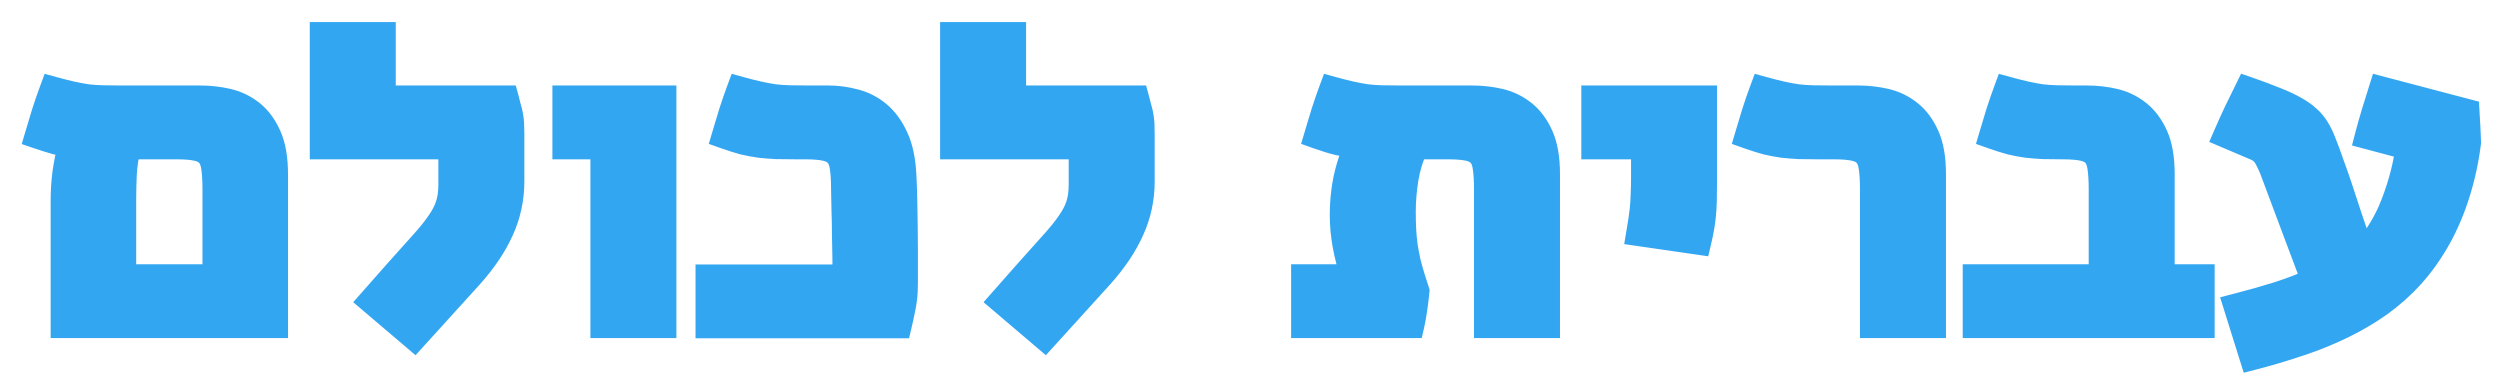 <svg width="562" height="88" viewBox="0 0 562 88" fill="none" xmlns="http://www.w3.org/2000/svg">
<g filter="url(#filter0_d)">
<path d="M45.049 18.219C47.1 18.219 49.118 18.447 51.103 18.902C53.089 19.358 54.88 20.221 56.475 21.49C58.037 22.727 59.307 24.453 60.283 26.666C61.26 28.847 61.748 31.712 61.748 35.26V69H14.385V41.07C14.385 39.052 14.515 37.001 14.775 34.918C15.068 32.835 15.508 30.67 16.094 28.424C14.954 28.261 13.799 28.033 12.627 27.74C11.455 27.415 10.104 26.991 8.574 26.471C9.095 24.713 9.616 22.988 10.137 21.295C10.69 19.57 11.276 17.877 11.895 16.217C13.555 16.672 14.971 17.031 16.143 17.291C17.347 17.551 18.486 17.763 19.561 17.926C20.667 18.056 21.823 18.137 23.027 18.17C24.232 18.203 25.697 18.219 27.422 18.219H45.049ZM48.516 58.404V38.58C48.516 36.562 48.418 34.918 48.223 33.648C48.06 32.379 47.669 31.386 47.051 30.67C46.432 29.954 45.537 29.465 44.365 29.205C43.193 28.945 41.631 28.814 39.678 28.814H28.691C28.171 31.061 27.861 33.128 27.764 35.016C27.666 36.871 27.617 38.792 27.617 40.777V58.404H48.516ZM85.967 3.961V18.219H113.652C113.848 18.935 114.01 19.57 114.141 20.123C114.303 20.676 114.434 21.181 114.531 21.637C114.694 22.418 114.792 23.15 114.824 23.834C114.857 24.518 114.873 25.315 114.873 26.227V36.773C114.873 40.615 114.092 44.244 112.529 47.662C110.999 51.08 108.704 54.498 105.645 57.916L93.144 71.686L83.672 63.629L89.189 57.379C91.533 54.742 93.486 52.561 95.049 50.836C96.644 49.078 97.913 47.499 98.857 46.1C99.834 44.7 100.518 43.365 100.908 42.096C101.331 40.794 101.543 39.28 101.543 37.555V28.814H72.637V3.961H85.967ZM149.053 18.219V69H135.723V28.814H127.178V18.219H149.053ZM178.838 28.814C177.178 28.814 175.713 28.798 174.443 28.766C173.174 28.701 171.953 28.603 170.781 28.473C169.609 28.31 168.405 28.082 167.168 27.789C165.964 27.463 164.58 27.024 163.018 26.471C163.538 24.713 164.059 22.988 164.58 21.295C165.133 19.57 165.719 17.877 166.338 16.217C167.998 16.672 169.414 17.031 170.586 17.291C171.79 17.551 172.93 17.763 174.004 17.926C175.111 18.056 176.266 18.137 177.471 18.17C178.675 18.203 180.14 18.219 181.865 18.219H186.211C188.197 18.219 190.15 18.479 192.07 19C194.023 19.488 195.781 20.384 197.344 21.686C198.906 22.988 200.192 24.745 201.201 26.959C202.243 29.172 202.845 32.005 203.008 35.455C203.105 37.278 203.171 39.101 203.203 40.924C203.236 42.714 203.268 44.586 203.301 46.539C203.333 48.46 203.35 50.478 203.35 52.594C203.35 54.71 203.35 56.972 203.35 59.381C203.35 60.162 203.333 60.878 203.301 61.529C203.268 62.148 203.203 62.815 203.105 63.531C203.008 64.247 202.861 65.045 202.666 65.924C202.503 66.77 202.275 67.812 201.982 69.049H159.355V58.453H190.166C190.166 56.923 190.15 55.328 190.117 53.668C190.085 51.975 190.052 50.283 190.02 48.59C190.02 46.865 189.987 45.156 189.922 43.463C189.889 41.77 189.857 40.143 189.824 38.58C189.824 36.562 189.727 34.918 189.531 33.648C189.368 32.379 188.978 31.386 188.359 30.67C187.741 29.954 186.846 29.465 185.674 29.205C184.502 28.945 182.939 28.814 180.986 28.814H178.838ZM227.666 3.961V18.219H255.352C255.547 18.935 255.71 19.57 255.84 20.123C256.003 20.676 256.133 21.181 256.23 21.637C256.393 22.418 256.491 23.15 256.523 23.834C256.556 24.518 256.572 25.315 256.572 26.227V36.773C256.572 40.615 255.791 44.244 254.229 47.662C252.699 51.08 250.404 54.498 247.344 57.916L234.844 71.686L225.371 63.629L230.889 57.379C233.232 54.742 235.186 52.561 236.748 50.836C238.343 49.078 239.613 47.499 240.557 46.1C241.533 44.7 242.217 43.365 242.607 42.096C243.031 40.794 243.242 39.28 243.242 37.555V28.814H214.336V3.961H227.666ZM330.986 18.219C333.037 18.219 335.055 18.447 337.041 18.902C339.027 19.358 340.817 20.221 342.412 21.49C343.975 22.727 345.244 24.436 346.221 26.617C347.197 28.798 347.686 31.646 347.686 35.162V69H334.355V38.58C334.355 36.562 334.258 34.918 334.062 33.648C333.9 32.379 333.509 31.386 332.891 30.67C332.272 29.954 331.377 29.465 330.205 29.205C329.033 28.945 327.471 28.814 325.518 28.814H318.145C317.07 31.061 316.322 33.469 315.898 36.041C315.475 38.613 315.264 41.135 315.264 43.609C315.264 45.042 315.296 46.393 315.361 47.662C315.426 48.899 315.54 50.12 315.703 51.324C315.898 52.529 316.126 53.733 316.387 54.938C316.68 56.109 317.021 57.33 317.412 58.6L318.34 61.48C318.21 62.848 318.047 64.166 317.852 65.436C317.689 66.672 317.477 67.861 317.217 69H293.242V58.404H304.473C303.626 55.898 302.992 53.489 302.568 51.178C302.145 48.867 301.934 46.588 301.934 44.342C301.934 42.551 302.048 40.761 302.275 38.971C302.503 37.148 302.894 35.309 303.447 33.453C303.708 32.607 303.968 31.777 304.229 30.963C304.521 30.149 304.847 29.352 305.205 28.57C303.773 28.44 302.357 28.229 300.957 27.936C299.59 27.61 297.995 27.122 296.172 26.471C296.693 24.713 297.214 22.988 297.734 21.295C298.288 19.57 298.874 17.877 299.492 16.217C301.152 16.672 302.568 17.031 303.74 17.291C304.945 17.551 306.084 17.763 307.158 17.926C308.265 18.056 309.421 18.137 310.625 18.17C311.829 18.203 313.294 18.219 315.02 18.219H330.986ZM382.988 18.219V36.773C382.988 38.531 382.972 39.996 382.939 41.168C382.907 42.34 382.842 43.414 382.744 44.391C382.646 45.367 382.516 46.311 382.354 47.223C382.191 48.134 381.979 49.143 381.719 50.25L368.584 48.346C368.747 47.369 368.893 46.474 369.023 45.66C369.154 44.846 369.268 43.984 369.365 43.072C369.463 42.161 369.528 41.135 369.561 39.996C369.626 38.857 369.658 37.49 369.658 35.895V28.814H358.477V18.219H382.988ZM408.818 28.814C407.158 28.814 405.693 28.798 404.424 28.766C403.154 28.701 401.934 28.603 400.762 28.473C399.59 28.31 398.385 28.082 397.148 27.789C395.944 27.463 394.561 27.024 392.998 26.471C393.519 24.713 394.04 22.988 394.561 21.295C395.114 19.57 395.7 17.877 396.318 16.217C397.979 16.672 399.395 17.031 400.566 17.291C401.771 17.551 402.91 17.763 403.984 17.926C405.091 18.056 406.247 18.137 407.451 18.17C408.656 18.203 410.12 18.219 411.846 18.219H417.754C419.805 18.219 421.823 18.447 423.809 18.902C425.794 19.358 427.585 20.221 429.18 21.49C430.742 22.727 432.012 24.436 432.988 26.617C433.965 28.798 434.453 31.646 434.453 35.162V69H421.123V38.58C421.123 36.562 421.025 34.918 420.83 33.648C420.667 32.379 420.277 31.386 419.658 30.67C419.04 29.954 418.145 29.465 416.973 29.205C415.801 28.945 414.238 28.814 412.285 28.814H408.818ZM472.539 38.58C472.539 36.562 472.441 34.918 472.246 33.648C472.083 32.379 471.693 31.386 471.074 30.67C470.456 29.954 469.561 29.465 468.389 29.205C467.217 28.945 465.654 28.814 463.701 28.814C462.041 28.814 460.576 28.798 459.307 28.766C458.037 28.701 456.816 28.603 455.645 28.473C454.473 28.31 453.268 28.082 452.031 27.789C450.827 27.463 449.443 27.024 447.881 26.471C448.402 24.713 448.923 22.988 449.443 21.295C449.997 19.57 450.583 17.877 451.201 16.217C452.861 16.672 454.277 17.031 455.449 17.291C456.654 17.551 457.793 17.763 458.867 17.926C459.974 18.056 461.13 18.137 462.334 18.17C463.538 18.203 465.003 18.219 466.729 18.219H469.17C471.221 18.219 473.239 18.447 475.225 18.902C477.21 19.358 479.001 20.221 480.596 21.49C482.158 22.727 483.428 24.436 484.404 26.617C485.381 28.798 485.869 31.646 485.869 35.162V58.404H494.854V69H444.219V58.404H472.539V38.58ZM532.377 26.568C532.833 24.811 533.321 23.085 533.842 21.393C534.363 19.7 534.9 17.975 535.453 16.217L554.398 21.197C554.464 22.337 554.529 23.476 554.594 24.615C554.659 25.755 554.708 26.894 554.74 28.033C554.415 30.572 553.975 32.981 553.422 35.26C552.868 37.538 552.217 39.719 551.469 41.803C550.102 45.546 548.474 48.883 546.586 51.812C544.73 54.742 542.647 57.346 540.336 59.625C538.057 61.871 535.6 63.84 532.963 65.533C530.326 67.226 527.559 68.723 524.662 70.025C521.798 71.328 518.819 72.467 515.727 73.443C512.667 74.453 509.558 75.364 506.4 76.178L502.885 64.947C506.303 64.068 509.46 63.173 512.357 62.262C515.255 61.318 517.924 60.292 520.365 59.185C518.77 54.954 517.191 50.755 515.629 46.588C514.066 42.389 512.488 38.173 510.893 33.941C510.535 33.095 510.209 32.395 509.916 31.842C509.656 31.288 509.363 30.833 509.037 30.475C508.744 30.084 508.386 29.775 507.963 29.547C507.572 29.287 507.068 29.042 506.449 28.814L500.59 26.324C501.339 24.599 502.104 22.906 502.885 21.246C503.699 19.586 504.512 17.926 505.326 16.266C506.368 16.624 507.41 16.998 508.451 17.389C509.493 17.779 510.535 18.186 511.576 18.609C513.236 19.26 514.636 19.912 515.775 20.562C516.947 21.213 517.924 21.897 518.705 22.613C519.519 23.329 520.186 24.127 520.707 25.006C521.228 25.852 521.7 26.812 522.123 27.887C522.807 29.612 523.409 31.24 523.93 32.77C524.483 34.267 525.069 35.927 525.688 37.75C526.306 39.573 527.006 41.705 527.787 44.147C528.601 46.555 529.61 49.534 530.814 53.082C532.475 51.617 533.793 50.12 534.77 48.59C535.779 47.027 536.658 45.416 537.406 43.756C538.35 41.607 539.18 39.296 539.896 36.822C540.613 34.348 541.166 31.744 541.557 29.01L532.377 26.568Z" fill="#33A6F2"/>
<path d="M51.103 18.902L51.775 15.978L51.103 18.902ZM56.475 21.49L54.606 23.837L54.612 23.842L56.475 21.49ZM60.283 26.666L57.538 27.877L57.542 27.884L57.545 27.892L60.283 26.666ZM61.748 69V72H64.748V69H61.748ZM14.385 69H11.385V72H14.385V69ZM14.775 34.918L11.805 34.5L11.801 34.523L11.799 34.546L14.775 34.918ZM16.094 28.424L18.997 29.181L19.845 25.929L16.518 25.454L16.094 28.424ZM12.627 27.74L11.824 30.631L11.862 30.641L11.899 30.651L12.627 27.74ZM8.574 26.471L5.698 25.618L4.879 28.382L7.607 29.311L8.574 26.471ZM10.137 21.295L7.28 20.379L7.275 20.396L7.269 20.413L10.137 21.295ZM11.895 16.217L12.689 13.324L10.042 12.597L9.083 15.169L11.895 16.217ZM16.143 17.291L15.492 20.22L15.5 20.221L15.509 20.223L16.143 17.291ZM19.561 17.926L19.111 20.892L19.16 20.899L19.21 20.905L19.561 17.926ZM48.516 58.404V61.404H51.516V58.404H48.516ZM48.223 33.648L45.247 34.03L45.252 34.067L45.258 34.105L48.223 33.648ZM28.691 28.814V25.814H26.308L25.769 28.137L28.691 28.814ZM27.764 35.016L30.759 35.173L30.76 35.171L27.764 35.016ZM27.617 58.404H24.617V61.404H27.617V58.404ZM45.049 21.219C46.875 21.219 48.668 21.421 50.432 21.826L51.775 15.978C49.567 15.472 47.324 15.219 45.049 15.219V21.219ZM50.432 21.826C51.981 22.182 53.362 22.847 54.606 23.837L58.343 19.143C56.397 17.594 54.198 16.535 51.775 15.978L50.432 21.826ZM54.612 23.842C55.719 24.718 56.717 26.015 57.538 27.877L63.028 25.455C61.896 22.89 60.355 20.736 58.337 19.138L54.612 23.842ZM57.545 27.892C58.286 29.547 58.748 31.947 58.748 35.26H64.748C64.748 31.476 64.233 28.147 63.021 25.44L57.545 27.892ZM58.748 35.26V69H64.748V35.26H58.748ZM61.748 66H14.385V72H61.748V66ZM17.385 69V41.07H11.385V69H17.385ZM17.385 41.07C17.385 39.181 17.507 37.255 17.752 35.29L11.799 34.546C11.523 36.748 11.385 38.923 11.385 41.07H17.385ZM17.746 35.336C18.021 33.378 18.437 31.327 18.997 29.181L13.191 27.667C12.579 30.013 12.115 32.291 11.805 34.5L17.746 35.336ZM16.518 25.454C15.486 25.306 14.431 25.099 13.355 24.83L11.899 30.651C13.166 30.967 14.423 31.216 15.669 31.394L16.518 25.454ZM13.43 24.85C12.328 24.544 11.033 24.139 9.541 23.631L7.607 29.311C9.175 29.844 10.583 30.286 11.824 30.631L13.43 24.85ZM11.451 27.323C11.969 25.575 12.486 23.86 13.004 22.177L7.269 20.413C6.745 22.116 6.222 23.851 5.698 25.618L11.451 27.323ZM12.993 22.211C13.533 20.529 14.104 18.88 14.706 17.264L9.083 15.169C8.448 16.874 7.847 18.61 7.28 20.379L12.993 22.211ZM11.1 19.11C12.79 19.573 14.256 19.945 15.492 20.22L16.793 14.363C15.685 14.116 14.32 13.772 12.689 13.324L11.1 19.11ZM15.509 20.223C16.766 20.495 17.968 20.719 19.111 20.892L20.01 14.96C19.005 14.807 17.928 14.608 16.777 14.359L15.509 20.223ZM19.21 20.905C20.413 21.047 21.659 21.134 22.946 21.169L23.108 15.171C21.987 15.141 20.922 15.065 19.911 14.946L19.21 20.905ZM22.946 21.169C24.186 21.202 25.68 21.219 27.422 21.219V15.219C25.713 15.219 24.277 15.203 23.108 15.171L22.946 21.169ZM27.422 21.219H45.049V15.219H27.422V21.219ZM51.516 58.404V38.58H45.516V58.404H51.516ZM51.516 38.58C51.516 36.485 51.416 34.673 51.188 33.192L45.258 34.105C45.42 35.163 45.516 36.639 45.516 38.58H51.516ZM51.198 33.267C50.986 31.614 50.439 30.003 49.321 28.709L44.78 32.631C44.9 32.769 45.133 33.144 45.247 34.03L51.198 33.267ZM49.321 28.709C48.179 27.387 46.647 26.639 45.016 26.276L43.714 32.134C44.427 32.292 44.685 32.521 44.78 32.631L49.321 28.709ZM45.016 26.276C43.54 25.948 41.732 25.814 39.678 25.814V31.814C41.53 31.814 42.847 31.941 43.714 32.134L45.016 26.276ZM39.678 25.814H28.691V31.814H39.678V25.814ZM25.769 28.137C25.217 30.519 24.876 32.763 24.768 34.861L30.76 35.171C30.846 33.492 31.125 31.602 31.614 29.492L25.769 28.137ZM24.768 34.858C24.667 36.769 24.617 38.743 24.617 40.777H30.617C30.617 38.841 30.665 36.973 30.759 35.173L24.768 34.858ZM24.617 40.777V58.404H30.617V40.777H24.617ZM27.617 61.404H48.516V55.404H27.617V61.404ZM85.967 3.961H88.967V0.961H85.967V3.961ZM85.967 18.219H82.967V21.219H85.967V18.219ZM113.652 18.219L116.547 17.429L115.944 15.219H113.652V18.219ZM114.141 20.123L111.22 20.81L111.239 20.89L111.263 20.97L114.141 20.123ZM114.531 21.637L117.468 21.025L117.466 21.017L117.465 21.008L114.531 21.637ZM112.529 47.662L109.801 46.415L109.796 46.426L109.791 46.436L112.529 47.662ZM105.645 57.916L107.866 59.932L107.873 59.925L107.88 59.917L105.645 57.916ZM93.144 71.686L91.201 73.971L93.413 75.853L95.366 73.702L93.144 71.686ZM83.672 63.629L81.423 61.644L79.4 63.934L81.728 65.914L83.672 63.629ZM89.189 57.379L86.947 55.386L86.941 55.394L89.189 57.379ZM95.049 50.836L92.827 48.82L92.825 48.822L95.049 50.836ZM98.857 46.1L96.397 44.383L96.383 44.403L96.37 44.422L98.857 46.1ZM100.908 42.096L98.055 41.168L98.048 41.191L98.041 41.213L100.908 42.096ZM101.543 28.814H104.543V25.814H101.543V28.814ZM72.637 28.814H69.637V31.814H72.637V28.814ZM72.637 3.961V0.961H69.637V3.961H72.637ZM82.967 3.961V18.219H88.967V3.961H82.967ZM85.967 21.219H113.652V15.219H85.967V21.219ZM110.758 19.008C110.947 19.7 111.1 20.299 111.22 20.81L117.061 19.436C116.921 18.84 116.749 18.17 116.547 17.429L110.758 19.008ZM111.263 20.97C111.409 21.467 111.519 21.898 111.598 22.265L117.465 21.008C117.348 20.464 117.198 19.886 117.019 19.276L111.263 20.97ZM111.594 22.249C111.73 22.9 111.804 23.474 111.828 23.977L117.821 23.691C117.78 22.827 117.658 21.936 117.468 21.025L111.594 22.249ZM111.828 23.977C111.857 24.6 111.873 25.348 111.873 26.227H117.873C117.873 25.282 117.856 24.435 117.821 23.691L111.828 23.977ZM111.873 26.227V36.773H117.873V26.227H111.873ZM111.873 36.773C111.873 40.194 111.18 43.397 109.801 46.415L115.258 48.909C117.003 45.091 117.873 41.035 117.873 36.773H111.873ZM109.791 46.436C108.413 49.516 106.307 52.678 103.409 55.915L107.88 59.917C111.102 56.318 113.586 52.644 115.267 48.888L109.791 46.436ZM103.423 55.9L90.923 69.669L95.366 73.702L107.866 59.932L103.423 55.9ZM95.088 69.4L85.615 61.344L81.728 65.914L91.201 73.971L95.088 69.4ZM85.921 65.614L91.439 59.364L86.941 55.394L81.423 61.644L85.921 65.614ZM91.432 59.372C93.772 56.739 95.719 54.566 97.272 52.85L92.825 48.822C91.254 50.557 89.294 52.745 86.947 55.386L91.432 59.372ZM97.27 52.852C98.927 51.027 100.295 49.333 101.345 47.777L96.37 44.422C95.531 45.666 94.361 47.129 92.827 48.82L97.27 52.852ZM101.318 47.816C102.424 46.23 103.272 44.616 103.776 42.978L98.041 41.213C97.764 42.115 97.243 43.17 96.397 44.383L101.318 47.816ZM103.761 43.023C104.303 41.355 104.543 39.517 104.543 37.555H98.543C98.543 39.043 98.359 40.232 98.055 41.168L103.761 43.023ZM104.543 37.555V28.814H98.543V37.555H104.543ZM101.543 25.814H72.637V31.814H101.543V25.814ZM75.637 28.814V3.961H69.637V28.814H75.637ZM72.637 6.961H85.967V0.961H72.637V6.961ZM149.053 18.219H152.053V15.219H149.053V18.219ZM149.053 69V72H152.053V69H149.053ZM135.723 69H132.723V72H135.723V69ZM135.723 28.814H138.723V25.814H135.723V28.814ZM127.178 28.814H124.178V31.814H127.178V28.814ZM127.178 18.219V15.219H124.178V18.219H127.178ZM146.053 18.219V69H152.053V18.219H146.053ZM149.053 66H135.723V72H149.053V66ZM138.723 69V28.814H132.723V69H138.723ZM135.723 25.814H127.178V31.814H135.723V25.814ZM130.178 28.814V18.219H124.178V28.814H130.178ZM127.178 21.219H149.053V15.219H127.178V21.219ZM174.443 28.766L174.29 31.762L174.328 31.764L174.366 31.765L174.443 28.766ZM170.781 28.473L170.369 31.444L170.409 31.45L170.45 31.454L170.781 28.473ZM167.168 27.789L166.385 30.685L166.431 30.697L166.477 30.708L167.168 27.789ZM163.018 26.471L160.141 25.618L159.332 28.348L162.016 29.299L163.018 26.471ZM164.58 21.295L161.723 20.379L161.718 20.396L161.713 20.413L164.58 21.295ZM166.338 16.217L167.132 13.324L164.485 12.597L163.527 15.169L166.338 16.217ZM170.586 17.291L169.935 20.22L169.944 20.221L169.952 20.223L170.586 17.291ZM174.004 17.926L173.554 20.892L173.604 20.899L173.653 20.905L174.004 17.926ZM192.07 19L191.285 21.895L191.314 21.903L191.343 21.91L192.07 19ZM201.201 26.959L198.471 28.203L198.479 28.22L198.487 28.236L201.201 26.959ZM203.008 35.455L200.011 35.596L200.012 35.606L200.012 35.616L203.008 35.455ZM203.203 40.924L200.204 40.977L200.204 40.978L203.203 40.924ZM203.301 46.539L200.301 46.589L200.301 46.59L203.301 46.539ZM203.301 61.529L206.297 61.687L206.297 61.679L203.301 61.529ZM202.666 65.924L199.737 65.273L199.728 65.315L199.72 65.357L202.666 65.924ZM201.982 69.049V72.049H204.355L204.902 69.74L201.982 69.049ZM159.355 69.049H156.355V72.049H159.355V69.049ZM159.355 58.453V55.453H156.355V58.453H159.355ZM190.166 58.453V61.453H193.166V58.453H190.166ZM190.117 53.668L187.118 53.726L187.118 53.727L190.117 53.668ZM190.02 48.59H187.02V48.619L187.02 48.648L190.02 48.59ZM189.922 43.463L186.922 43.521L186.923 43.549L186.924 43.578L189.922 43.463ZM189.824 38.58H186.824V38.611L186.825 38.643L189.824 38.58ZM189.531 33.648L186.556 34.03L186.56 34.067L186.566 34.105L189.531 33.648ZM188.359 30.67L190.63 28.709L188.359 30.67ZM178.838 25.814C177.196 25.814 175.758 25.798 174.52 25.767L174.366 31.765C175.668 31.798 177.159 31.814 178.838 31.814V25.814ZM174.597 25.77C173.382 25.707 172.221 25.614 171.113 25.491L170.45 31.454C171.685 31.592 172.965 31.694 174.29 31.762L174.597 25.77ZM171.194 25.501C170.122 25.352 169.011 25.143 167.859 24.87L166.477 30.708C167.799 31.021 169.096 31.267 170.369 31.444L171.194 25.501ZM167.951 24.893C166.839 24.593 165.531 24.178 164.019 23.643L162.016 29.299C163.629 29.87 165.088 30.334 166.385 30.685L167.951 24.893ZM165.894 27.323C166.412 25.575 166.93 23.86 167.447 22.177L161.713 20.413C161.189 22.116 160.665 23.851 160.141 25.618L165.894 27.323ZM167.437 22.211C167.976 20.529 168.547 18.88 169.149 17.264L163.527 15.169C162.892 16.874 162.291 18.61 161.723 20.379L167.437 22.211ZM165.544 19.11C167.233 19.573 168.7 19.945 169.935 20.22L171.237 14.363C170.129 14.116 168.763 13.772 167.132 13.324L165.544 19.11ZM169.952 20.223C171.21 20.495 172.411 20.719 173.554 20.892L174.453 14.96C173.449 14.807 172.371 14.608 171.22 14.359L169.952 20.223ZM173.653 20.905C174.856 21.047 176.102 21.134 177.39 21.169L177.552 15.171C176.43 15.141 175.365 15.065 174.354 14.946L173.653 20.905ZM177.39 21.169C178.63 21.202 180.123 21.219 181.865 21.219V15.219C180.157 15.219 178.72 15.203 177.552 15.171L177.39 21.169ZM181.865 21.219H186.211V15.219H181.865V21.219ZM186.211 21.219C187.931 21.219 189.62 21.444 191.285 21.895L192.856 16.105C190.68 15.514 188.462 15.219 186.211 15.219V21.219ZM191.343 21.91C192.853 22.288 194.204 22.974 195.423 23.99L199.264 19.381C197.359 17.793 195.194 16.689 192.798 16.09L191.343 21.91ZM195.423 23.99C196.579 24.953 197.613 26.32 198.471 28.203L203.931 25.715C202.771 23.171 201.234 21.022 199.264 19.381L195.423 23.99ZM198.487 28.236C199.307 29.979 199.86 32.389 200.011 35.596L206.004 35.314C205.83 31.62 205.179 28.366 203.916 25.682L198.487 28.236ZM200.012 35.616C200.108 37.403 200.172 39.19 200.204 40.977L206.203 40.87C206.169 39.012 206.103 37.153 206.004 35.295L200.012 35.616ZM200.204 40.978C200.236 42.767 200.269 44.637 200.301 46.589L206.3 46.489C206.268 44.535 206.235 42.661 206.203 40.869L200.204 40.978ZM200.301 46.59C200.333 48.492 200.35 50.493 200.35 52.594H206.35C206.35 50.463 206.333 48.427 206.3 46.488L200.301 46.59ZM200.35 52.594C200.35 52.598 200.35 52.602 200.35 52.606C200.35 52.61 200.35 52.614 200.35 52.619C200.35 52.623 200.35 52.627 200.35 52.631C200.35 52.635 200.35 52.639 200.35 52.643C200.35 52.648 200.35 52.652 200.35 52.656C200.35 52.66 200.35 52.664 200.35 52.668C200.35 52.672 200.35 52.676 200.35 52.681C200.35 52.685 200.35 52.689 200.35 52.693C200.35 52.697 200.35 52.701 200.35 52.706C200.35 52.71 200.35 52.714 200.35 52.718C200.35 52.722 200.35 52.726 200.35 52.73C200.35 52.734 200.35 52.739 200.35 52.743C200.35 52.747 200.35 52.751 200.35 52.755C200.35 52.759 200.35 52.764 200.35 52.768C200.35 52.772 200.35 52.776 200.35 52.78C200.35 52.784 200.35 52.788 200.35 52.792C200.35 52.797 200.35 52.801 200.35 52.805C200.35 52.809 200.35 52.813 200.35 52.818C200.35 52.822 200.35 52.826 200.35 52.83C200.35 52.834 200.35 52.838 200.35 52.842C200.35 52.846 200.35 52.851 200.35 52.855C200.35 52.859 200.35 52.863 200.35 52.867C200.35 52.871 200.35 52.876 200.35 52.88C200.35 52.884 200.35 52.888 200.35 52.892C200.35 52.896 200.35 52.901 200.35 52.905C200.35 52.909 200.35 52.913 200.35 52.917C200.35 52.921 200.35 52.925 200.35 52.93C200.35 52.934 200.35 52.938 200.35 52.942C200.35 52.946 200.35 52.95 200.35 52.955C200.35 52.959 200.35 52.963 200.35 52.967C200.35 52.971 200.35 52.975 200.35 52.98C200.35 52.984 200.35 52.988 200.35 52.992C200.35 52.996 200.35 53.001 200.35 53.005C200.35 53.009 200.35 53.013 200.35 53.017C200.35 53.021 200.35 53.026 200.35 53.03C200.35 53.034 200.35 53.038 200.35 53.042C200.35 53.046 200.35 53.051 200.35 53.055C200.35 53.059 200.35 53.063 200.35 53.067C200.35 53.072 200.35 53.076 200.35 53.08C200.35 53.084 200.35 53.088 200.35 53.092C200.35 53.096 200.35 53.101 200.35 53.105C200.35 53.109 200.35 53.113 200.35 53.117C200.35 53.122 200.35 53.126 200.35 53.13C200.35 53.134 200.35 53.138 200.35 53.142C200.35 53.147 200.35 53.151 200.35 53.155C200.35 53.159 200.35 53.163 200.35 53.168C200.35 53.172 200.35 53.176 200.35 53.18C200.35 53.184 200.35 53.188 200.35 53.193C200.35 53.197 200.35 53.201 200.35 53.205C200.35 53.209 200.35 53.214 200.35 53.218C200.35 53.222 200.35 53.226 200.35 53.23C200.35 53.235 200.35 53.239 200.35 53.243C200.35 53.247 200.35 53.251 200.35 53.255C200.35 53.26 200.35 53.264 200.35 53.268C200.35 53.272 200.35 53.276 200.35 53.281C200.35 53.285 200.35 53.289 200.35 53.293C200.35 53.297 200.35 53.302 200.35 53.306C200.35 53.31 200.35 53.314 200.35 53.319C200.35 53.323 200.35 53.327 200.35 53.331C200.35 53.335 200.35 53.34 200.35 53.344C200.35 53.348 200.35 53.352 200.35 53.356C200.35 53.361 200.35 53.365 200.35 53.369C200.35 53.373 200.35 53.377 200.35 53.382C200.35 53.386 200.35 53.39 200.35 53.394C200.35 53.398 200.35 53.403 200.35 53.407C200.35 53.411 200.35 53.415 200.35 53.419C200.35 53.423 200.35 53.428 200.35 53.432C200.35 53.436 200.35 53.44 200.35 53.444C200.35 53.449 200.35 53.453 200.35 53.457C200.35 53.461 200.35 53.466 200.35 53.47C200.35 53.474 200.35 53.478 200.35 53.482C200.35 53.487 200.35 53.491 200.35 53.495C200.35 53.499 200.35 53.504 200.35 53.508C200.35 53.512 200.35 53.516 200.35 53.52C200.35 53.525 200.35 53.529 200.35 53.533C200.35 53.537 200.35 53.541 200.35 53.546C200.35 53.55 200.35 53.554 200.35 53.558C200.35 53.562 200.35 53.567 200.35 53.571C200.35 53.575 200.35 53.579 200.35 53.584C200.35 53.588 200.35 53.592 200.35 53.596C200.35 53.6 200.35 53.605 200.35 53.609C200.35 53.613 200.35 53.617 200.35 53.622C200.35 53.626 200.35 53.63 200.35 53.634C200.35 53.639 200.35 53.643 200.35 53.647C200.35 53.651 200.35 53.655 200.35 53.66C200.35 53.664 200.35 53.668 200.35 53.672C200.35 53.677 200.35 53.681 200.35 53.685C200.35 53.689 200.35 53.694 200.35 53.698C200.35 53.702 200.35 53.706 200.35 53.71C200.35 53.715 200.35 53.719 200.35 53.723C200.35 53.727 200.35 53.732 200.35 53.736C200.35 53.74 200.35 53.744 200.35 53.748C200.35 53.753 200.35 53.757 200.35 53.761C200.35 53.766 200.35 53.77 200.35 53.774C200.35 53.778 200.35 53.782 200.35 53.787C200.35 53.791 200.35 53.795 200.35 53.799C200.35 53.804 200.35 53.808 200.35 53.812C200.35 53.816 200.35 53.821 200.35 53.825C200.35 53.829 200.35 53.833 200.35 53.838C200.35 53.842 200.35 53.846 200.35 53.85C200.35 53.855 200.35 53.859 200.35 53.863C200.35 53.867 200.35 53.871 200.35 53.876C200.35 53.88 200.35 53.884 200.35 53.889C200.35 53.893 200.35 53.897 200.35 53.901C200.35 53.906 200.35 53.91 200.35 53.914C200.35 53.918 200.35 53.922 200.35 53.927C200.35 53.931 200.35 53.935 200.35 53.94C200.35 53.944 200.35 53.948 200.35 53.952C200.35 53.956 200.35 53.961 200.35 53.965C200.35 53.969 200.35 53.974 200.35 53.978C200.35 53.982 200.35 53.986 200.35 53.991C200.35 53.995 200.35 53.999 200.35 54.003C200.35 54.008 200.35 54.012 200.35 54.016C200.35 54.02 200.35 54.025 200.35 54.029C200.35 54.033 200.35 54.037 200.35 54.042C200.35 54.046 200.35 54.05 200.35 54.054C200.35 54.059 200.35 54.063 200.35 54.067C200.35 54.072 200.35 54.076 200.35 54.08C200.35 54.084 200.35 54.089 200.35 54.093C200.35 54.097 200.35 54.101 200.35 54.106C200.35 54.11 200.35 54.114 200.35 54.118C200.35 54.123 200.35 54.127 200.35 54.131C200.35 54.136 200.35 54.14 200.35 54.144C200.35 54.148 200.35 54.153 200.35 54.157C200.35 54.161 200.35 54.165 200.35 54.17C200.35 54.174 200.35 54.178 200.35 54.182C200.35 54.187 200.35 54.191 200.35 54.195C200.35 54.2 200.35 54.204 200.35 54.208C200.35 54.212 200.35 54.217 200.35 54.221C200.35 54.225 200.35 54.23 200.35 54.234C200.35 54.238 200.35 54.242 200.35 54.247C200.35 54.251 200.35 54.255 200.35 54.26C200.35 54.264 200.35 54.268 200.35 54.272C200.35 54.277 200.35 54.281 200.35 54.285C200.35 54.289 200.35 54.294 200.35 54.298C200.35 54.302 200.35 54.307 200.35 54.311C200.35 54.315 200.35 54.319 200.35 54.324C200.35 54.328 200.35 54.332 200.35 54.337C200.35 54.341 200.35 54.345 200.35 54.349C200.35 54.354 200.35 54.358 200.35 54.362C200.35 54.367 200.35 54.371 200.35 54.375C200.35 54.38 200.35 54.384 200.35 54.388C200.35 54.392 200.35 54.397 200.35 54.401C200.35 54.405 200.35 54.41 200.35 54.414C200.35 54.418 200.35 54.422 200.35 54.427C200.35 54.431 200.35 54.435 200.35 54.44C200.35 54.444 200.35 54.448 200.35 54.452C200.35 54.457 200.35 54.461 200.35 54.465C200.35 54.47 200.35 54.474 200.35 54.478C200.35 54.483 200.35 54.487 200.35 54.491C200.35 54.495 200.35 54.5 200.35 54.504C200.35 54.508 200.35 54.513 200.35 54.517C200.35 54.521 200.35 54.526 200.35 54.53C200.35 54.534 200.35 54.538 200.35 54.543C200.35 54.547 200.35 54.551 200.35 54.556C200.35 54.56 200.35 54.564 200.35 54.569C200.35 54.573 200.35 54.577 200.35 54.581C200.35 54.586 200.35 54.59 200.35 54.594C200.35 54.599 200.35 54.603 200.35 54.607C200.35 54.612 200.35 54.616 200.35 54.62C200.35 54.625 200.35 54.629 200.35 54.633C200.35 54.638 200.35 54.642 200.35 54.646C200.35 54.651 200.35 54.655 200.35 54.659C200.35 54.663 200.35 54.668 200.35 54.672C200.35 54.676 200.35 54.681 200.35 54.685C200.35 54.689 200.35 54.694 200.35 54.698C200.35 54.702 200.35 54.707 200.35 54.711C200.35 54.715 200.35 54.72 200.35 54.724C200.35 54.728 200.35 54.733 200.35 54.737C200.35 54.741 200.35 54.745 200.35 54.75C200.35 54.754 200.35 54.758 200.35 54.763C200.35 54.767 200.35 54.771 200.35 54.776C200.35 54.78 200.35 54.784 200.35 54.789C200.35 54.793 200.35 54.797 200.35 54.802C200.35 54.806 200.35 54.81 200.35 54.815C200.35 54.819 200.35 54.823 200.35 54.828C200.35 54.832 200.35 54.836 200.35 54.841C200.35 54.845 200.35 54.849 200.35 54.854C200.35 54.858 200.35 54.862 200.35 54.867C200.35 54.871 200.35 54.875 200.35 54.88C200.35 54.884 200.35 54.888 200.35 54.893C200.35 54.897 200.35 54.901 200.35 54.906C200.35 54.91 200.35 54.914 200.35 54.919C200.35 54.923 200.35 54.927 200.35 54.932C200.35 54.936 200.35 54.94 200.35 54.945C200.35 54.949 200.35 54.953 200.35 54.958C200.35 54.962 200.35 54.966 200.35 54.971C200.35 54.975 200.35 54.979 200.35 54.984C200.35 54.988 200.35 54.992 200.35 54.997C200.35 55.001 200.35 55.005 200.35 55.01C200.35 55.014 200.35 55.019 200.35 55.023C200.35 55.027 200.35 55.032 200.35 55.036C200.35 55.04 200.35 55.045 200.35 55.049C200.35 55.053 200.35 55.058 200.35 55.062C200.35 55.066 200.35 55.071 200.35 55.075C200.35 55.079 200.35 55.084 200.35 55.088C200.35 55.093 200.35 55.097 200.35 55.101C200.35 55.105 200.35 55.11 200.35 55.114C200.35 55.119 200.35 55.123 200.35 55.127C200.35 55.132 200.35 55.136 200.35 55.14C200.35 55.145 200.35 55.149 200.35 55.153C200.35 55.158 200.35 55.162 200.35 55.166C200.35 55.171 200.35 55.175 200.35 55.18C200.35 55.184 200.35 55.188 200.35 55.193C200.35 55.197 200.35 55.201 200.35 55.206C200.35 55.21 200.35 55.215 200.35 55.219C200.35 55.223 200.35 55.228 200.35 55.232C200.35 55.236 200.35 55.241 200.35 55.245C200.35 55.249 200.35 55.254 200.35 55.258C200.35 55.263 200.35 55.267 200.35 55.271C200.35 55.276 200.35 55.28 200.35 55.284C200.35 55.289 200.35 55.293 200.35 55.297C200.35 55.302 200.35 55.306 200.35 55.31C200.35 55.315 200.35 55.319 200.35 55.324C200.35 55.328 200.35 55.332 200.35 55.337C200.35 55.341 200.35 55.346 200.35 55.35C200.35 55.354 200.35 55.359 200.35 55.363C200.35 55.367 200.35 55.372 200.35 55.376C200.35 55.38 200.35 55.385 200.35 55.389C200.35 55.394 200.35 55.398 200.35 55.402C200.35 55.407 200.35 55.411 200.35 55.416C200.35 55.42 200.35 55.424 200.35 55.429C200.35 55.433 200.35 55.437 200.35 55.442C200.35 55.446 200.35 55.451 200.35 55.455C200.35 55.459 200.35 55.464 200.35 55.468C200.35 55.472 200.35 55.477 200.35 55.481C200.35 55.486 200.35 55.49 200.35 55.494C200.35 55.499 200.35 55.503 200.35 55.508C200.35 55.512 200.35 55.516 200.35 55.521C200.35 55.525 200.35 55.529 200.35 55.534C200.35 55.538 200.35 55.543 200.35 55.547C200.35 55.551 200.35 55.556 200.35 55.56C200.35 55.565 200.35 55.569 200.35 55.573C200.35 55.578 200.35 55.582 200.35 55.587C200.35 55.591 200.35 55.595 200.35 55.6C200.35 55.604 200.35 55.609 200.35 55.613C200.35 55.617 200.35 55.622 200.35 55.626C200.35 55.631 200.35 55.635 200.35 55.639C200.35 55.644 200.35 55.648 200.35 55.653C200.35 55.657 200.35 55.661 200.35 55.666C200.35 55.67 200.35 55.675 200.35 55.679C200.35 55.683 200.35 55.688 200.35 55.692C200.35 55.697 200.35 55.701 200.35 55.705C200.35 55.71 200.35 55.714 200.35 55.719C200.35 55.723 200.35 55.727 200.35 55.732C200.35 55.736 200.35 55.741 200.35 55.745C200.35 55.749 200.35 55.754 200.35 55.758C200.35 55.763 200.35 55.767 200.35 55.772C200.35 55.776 200.35 55.78 200.35 55.785C200.35 55.789 200.35 55.794 200.35 55.798C200.35 55.802 200.35 55.807 200.35 55.811C200.35 55.816 200.35 55.82 200.35 55.824C200.35 55.829 200.35 55.833 200.35 55.838C200.35 55.842 200.35 55.846 200.35 55.851C200.35 55.855 200.35 55.86 200.35 55.864C200.35 55.869 200.35 55.873 200.35 55.877C200.35 55.882 200.35 55.886 200.35 55.891C200.35 55.895 200.35 55.9 200.35 55.904C200.35 55.908 200.35 55.913 200.35 55.917C200.35 55.922 200.35 55.926 200.35 55.931C200.35 55.935 200.35 55.939 200.35 55.944C200.35 55.948 200.35 55.953 200.35 55.957C200.35 55.962 200.35 55.966 200.35 55.97C200.35 55.975 200.35 55.979 200.35 55.984C200.35 55.988 200.35 55.992 200.35 55.997C200.35 56.001 200.35 56.006 200.35 56.01C200.35 56.015 200.35 56.019 200.35 56.023C200.35 56.028 200.35 56.032 200.35 56.037C200.35 56.041 200.35 56.046 200.35 56.05C200.35 56.054 200.35 56.059 200.35 56.063C200.35 56.068 200.35 56.072 200.35 56.077C200.35 56.081 200.35 56.086 200.35 56.09C200.35 56.094 200.35 56.099 200.35 56.103C200.35 56.108 200.35 56.112 200.35 56.117C200.35 56.121 200.35 56.126 200.35 56.13C200.35 56.134 200.35 56.139 200.35 56.143C200.35 56.148 200.35 56.152 200.35 56.157C200.35 56.161 200.35 56.165 200.35 56.17C200.35 56.174 200.35 56.179 200.35 56.183C200.35 56.188 200.35 56.192 200.35 56.197C200.35 56.201 200.35 56.205 200.35 56.21C200.35 56.214 200.35 56.219 200.35 56.223C200.35 56.228 200.35 56.232 200.35 56.237C200.35 56.241 200.35 56.245 200.35 56.25C200.35 56.254 200.35 56.259 200.35 56.263C200.35 56.268 200.35 56.272 200.35 56.277C200.35 56.281 200.35 56.285 200.35 56.29C200.35 56.294 200.35 56.299 200.35 56.303C200.35 56.308 200.35 56.312 200.35 56.317C200.35 56.321 200.35 56.326 200.35 56.33C200.35 56.334 200.35 56.339 200.35 56.343C200.35 56.348 200.35 56.352 200.35 56.357C200.35 56.361 200.35 56.366 200.35 56.37C200.35 56.375 200.35 56.379 200.35 56.384C200.35 56.388 200.35 56.392 200.35 56.397C200.35 56.401 200.35 56.406 200.35 56.41C200.35 56.415 200.35 56.419 200.35 56.424C200.35 56.428 200.35 56.433 200.35 56.437C200.35 56.442 200.35 56.446 200.35 56.451C200.35 56.455 200.35 56.459 200.35 56.464C200.35 56.468 200.35 56.473 200.35 56.477C200.35 56.482 200.35 56.486 200.35 56.491C200.35 56.495 200.35 56.5 200.35 56.504C200.35 56.509 200.35 56.513 200.35 56.518C200.35 56.522 200.35 56.526 200.35 56.531C200.35 56.535 200.35 56.54 200.35 56.544C200.35 56.549 200.35 56.553 200.35 56.558C200.35 56.562 200.35 56.567 200.35 56.571C200.35 56.576 200.35 56.58 200.35 56.585C200.35 56.589 200.35 56.594 200.35 56.598C200.35 56.603 200.35 56.607 200.35 56.612C200.35 56.616 200.35 56.621 200.35 56.625C200.35 56.63 200.35 56.634 200.35 56.639C200.35 56.643 200.35 56.647 200.35 56.652C200.35 56.656 200.35 56.661 200.35 56.665C200.35 56.67 200.35 56.674 200.35 56.679C200.35 56.683 200.35 56.688 200.35 56.692C200.35 56.697 200.35 56.701 200.35 56.706C200.35 56.71 200.35 56.715 200.35 56.719C200.35 56.724 200.35 56.728 200.35 56.733C200.35 56.737 200.35 56.742 200.35 56.746C200.35 56.751 200.35 56.755 200.35 56.76C200.35 56.764 200.35 56.769 200.35 56.773C200.35 56.778 200.35 56.782 200.35 56.787C200.35 56.791 200.35 56.796 200.35 56.8C200.35 56.805 200.35 56.809 200.35 56.814C200.35 56.818 200.35 56.823 200.35 56.827C200.35 56.832 200.35 56.836 200.35 56.841C200.35 56.845 200.35 56.85 200.35 56.854C200.35 56.859 200.35 56.863 200.35 56.868C200.35 56.872 200.35 56.877 200.35 56.881C200.35 56.886 200.35 56.89 200.35 56.895C200.35 56.899 200.35 56.904 200.35 56.908C200.35 56.913 200.35 56.917 200.35 56.922C200.35 56.926 200.35 56.931 200.35 56.935C200.35 56.94 200.35 56.944 200.35 56.949C200.35 56.953 200.35 56.958 200.35 56.962C200.35 56.967 200.35 56.971 200.35 56.976C200.35 56.98 200.35 56.985 200.35 56.989C200.35 56.994 200.35 56.998 200.35 57.003C200.35 57.007 200.35 57.012 200.35 57.016C200.35 57.021 200.35 57.025 200.35 57.03C200.35 57.034 200.35 57.039 200.35 57.043C200.35 57.048 200.35 57.052 200.35 57.057C200.35 57.062 200.35 57.066 200.35 57.071C200.35 57.075 200.35 57.08 200.35 57.084C200.35 57.089 200.35 57.093 200.35 57.098C200.35 57.102 200.35 57.107 200.35 57.111C200.35 57.116 200.35 57.12 200.35 57.125C200.35 57.129 200.35 57.134 200.35 57.138C200.35 57.143 200.35 57.147 200.35 57.152C200.35 57.156 200.35 57.161 200.35 57.166C200.35 57.17 200.35 57.175 200.35 57.179C200.35 57.184 200.35 57.188 200.35 57.193C200.35 57.197 200.35 57.202 200.35 57.206C200.35 57.211 200.35 57.215 200.35 57.22C200.35 57.224 200.35 57.229 200.35 57.233C200.35 57.238 200.35 57.242 200.35 57.247C200.35 57.252 200.35 57.256 200.35 57.261C200.35 57.265 200.35 57.27 200.35 57.274C200.35 57.279 200.35 57.283 200.35 57.288C200.35 57.292 200.35 57.297 200.35 57.301C200.35 57.306 200.35 57.31 200.35 57.315C200.35 57.32 200.35 57.324 200.35 57.329C200.35 57.333 200.35 57.338 200.35 57.342C200.35 57.347 200.35 57.351 200.35 57.356C200.35 57.36 200.35 57.365 200.35 57.37C200.35 57.374 200.35 57.379 200.35 57.383C200.35 57.388 200.35 57.392 200.35 57.397C200.35 57.401 200.35 57.406 200.35 57.41C200.35 57.415 200.35 57.419 200.35 57.424C200.35 57.429 200.35 57.433 200.35 57.438C200.35 57.442 200.35 57.447 200.35 57.451C200.35 57.456 200.35 57.46 200.35 57.465C200.35 57.47 200.35 57.474 200.35 57.479C200.35 57.483 200.35 57.488 200.35 57.492C200.35 57.497 200.35 57.501 200.35 57.506C200.35 57.511 200.35 57.515 200.35 57.52C200.35 57.524 200.35 57.529 200.35 57.533C200.35 57.538 200.35 57.542 200.35 57.547C200.35 57.551 200.35 57.556 200.35 57.561C200.35 57.565 200.35 57.57 200.35 57.574C200.35 57.579 200.35 57.583 200.35 57.588C200.35 57.593 200.35 57.597 200.35 57.602C200.35 57.606 200.35 57.611 200.35 57.615C200.35 57.62 200.35 57.624 200.35 57.629C200.35 57.634 200.35 57.638 200.35 57.643C200.35 57.647 200.35 57.652 200.35 57.657C200.35 57.661 200.35 57.666 200.35 57.67C200.35 57.675 200.35 57.679 200.35 57.684C200.35 57.688 200.35 57.693 200.35 57.698C200.35 57.702 200.35 57.707 200.35 57.711C200.35 57.716 200.35 57.72 200.35 57.725C200.35 57.73 200.35 57.734 200.35 57.739C200.35 57.743 200.35 57.748 200.35 57.752C200.35 57.757 200.35 57.762 200.35 57.766C200.35 57.771 200.35 57.775 200.35 57.78C200.35 57.785 200.35 57.789 200.35 57.794C200.35 57.798 200.35 57.803 200.35 57.807C200.35 57.812 200.35 57.816 200.35 57.821C200.35 57.826 200.35 57.83 200.35 57.835C200.35 57.839 200.35 57.844 200.35 57.849C200.35 57.853 200.35 57.858 200.35 57.862C200.35 57.867 200.35 57.871 200.35 57.876C200.35 57.881 200.35 57.885 200.35 57.89C200.35 57.894 200.35 57.899 200.35 57.904C200.35 57.908 200.35 57.913 200.35 57.917C200.35 57.922 200.35 57.926 200.35 57.931C200.35 57.936 200.35 57.94 200.35 57.945C200.35 57.95 200.35 57.954 200.35 57.959C200.35 57.963 200.35 57.968 200.35 57.972C200.35 57.977 200.35 57.982 200.35 57.986C200.35 57.991 200.35 57.995 200.35 58C200.35 58.005 200.35 58.009 200.35 58.014C200.35 58.018 200.35 58.023 200.35 58.028C200.35 58.032 200.35 58.037 200.35 58.041C200.35 58.046 200.35 58.05 200.35 58.055C200.35 58.06 200.35 58.064 200.35 58.069C200.35 58.074 200.35 58.078 200.35 58.083C200.35 58.087 200.35 58.092 200.35 58.096C200.35 58.101 200.35 58.106 200.35 58.11C200.35 58.115 200.35 58.12 200.35 58.124C200.35 58.129 200.35 58.133 200.35 58.138C200.35 58.143 200.35 58.147 200.35 58.152C200.35 58.156 200.35 58.161 200.35 58.166C200.35 58.17 200.35 58.175 200.35 58.179C200.35 58.184 200.35 58.189 200.35 58.193C200.35 58.198 200.35 58.203 200.35 58.207C200.35 58.212 200.35 58.216 200.35 58.221C200.35 58.225 200.35 58.23 200.35 58.235C200.35 58.239 200.35 58.244 200.35 58.249C200.35 58.253 200.35 58.258 200.35 58.262C200.35 58.267 200.35 58.272 200.35 58.276C200.35 58.281 200.35 58.285 200.35 58.29C200.35 58.295 200.35 58.299 200.35 58.304C200.35 58.309 200.35 58.313 200.35 58.318C200.35 58.322 200.35 58.327 200.35 58.332C200.35 58.336 200.35 58.341 200.35 58.346C200.35 58.35 200.35 58.355 200.35 58.359C200.35 58.364 200.35 58.369 200.35 58.373C200.35 58.378 200.35 58.383 200.35 58.387C200.35 58.392 200.35 58.396 200.35 58.401C200.35 58.406 200.35 58.41 200.35 58.415C200.35 58.42 200.35 58.424 200.35 58.429C200.35 58.434 200.35 58.438 200.35 58.443C200.35 58.447 200.35 58.452 200.35 58.457C200.35 58.461 200.35 58.466 200.35 58.471C200.35 58.475 200.35 58.48 200.35 58.484C200.35 58.489 200.35 58.494 200.35 58.498C200.35 58.503 200.35 58.508 200.35 58.512C200.35 58.517 200.35 58.522 200.35 58.526C200.35 58.531 200.35 58.535 200.35 58.54C200.35 58.545 200.35 58.549 200.35 58.554C200.35 58.559 200.35 58.563 200.35 58.568C200.35 58.572 200.35 58.577 200.35 58.582C200.35 58.586 200.35 58.591 200.35 58.596C200.35 58.6 200.35 58.605 200.35 58.61C200.35 58.614 200.35 58.619 200.35 58.624C200.35 58.628 200.35 58.633 200.35 58.638C200.35 58.642 200.35 58.647 200.35 58.651C200.35 58.656 200.35 58.661 200.35 58.665C200.35 58.67 200.35 58.675 200.35 58.679C200.35 58.684 200.35 58.689 200.35 58.693C200.35 58.698 200.35 58.703 200.35 58.707C200.35 58.712 200.35 58.717 200.35 58.721C200.35 58.726 200.35 58.73 200.35 58.735C200.35 58.74 200.35 58.745 200.35 58.749C200.35 58.754 200.35 58.758 200.35 58.763C200.35 58.768 200.35 58.772 200.35 58.777C200.35 58.782 200.35 58.786 200.35 58.791C200.35 58.796 200.35 58.8 200.35 58.805C200.35 58.81 200.35 58.814 200.35 58.819C200.35 58.824 200.35 58.828 200.35 58.833C200.35 58.838 200.35 58.842 200.35 58.847C200.35 58.852 200.35 58.856 200.35 58.861C200.35 58.866 200.35 58.87 200.35 58.875C200.35 58.88 200.35 58.884 200.35 58.889C200.35 58.894 200.35 58.898 200.35 58.903C200.35 58.908 200.35 58.912 200.35 58.917C200.35 58.922 200.35 58.926 200.35 58.931C200.35 58.936 200.35 58.94 200.35 58.945C200.35 58.95 200.35 58.954 200.35 58.959C200.35 58.964 200.35 58.968 200.35 58.973C200.35 58.978 200.35 58.982 200.35 58.987C200.35 58.992 200.35 58.996 200.35 59.001C200.35 59.006 200.35 59.01 200.35 59.015C200.35 59.02 200.35 59.024 200.35 59.029C200.35 59.034 200.35 59.038 200.35 59.043C200.35 59.048 200.35 59.052 200.35 59.057C200.35 59.062 200.35 59.066 200.35 59.071C200.35 59.076 200.35 59.081 200.35 59.085C200.35 59.09 200.35 59.095 200.35 59.099C200.35 59.104 200.35 59.109 200.35 59.113C200.35 59.118 200.35 59.123 200.35 59.127C200.35 59.132 200.35 59.137 200.35 59.141C200.35 59.146 200.35 59.151 200.35 59.156C200.35 59.16 200.35 59.165 200.35 59.169C200.35 59.174 200.35 59.179 200.35 59.184C200.35 59.188 200.35 59.193 200.35 59.198C200.35 59.202 200.35 59.207 200.35 59.212C200.35 59.216 200.35 59.221 200.35 59.226C200.35 59.23 200.35 59.235 200.35 59.24C200.35 59.245 200.35 59.249 200.35 59.254C200.35 59.259 200.35 59.263 200.35 59.268C200.35 59.273 200.35 59.277 200.35 59.282C200.35 59.287 200.35 59.291 200.35 59.296C200.35 59.301 200.35 59.306 200.35 59.31C200.35 59.315 200.35 59.32 200.35 59.324C200.35 59.329 200.35 59.334 200.35 59.339C200.35 59.343 200.35 59.348 200.35 59.353C200.35 59.357 200.35 59.362 200.35 59.367C200.35 59.371 200.35 59.376 200.35 59.381H206.35C206.35 59.376 206.35 59.371 206.35 59.367C206.35 59.362 206.35 59.357 206.35 59.353C206.35 59.348 206.35 59.343 206.35 59.339C206.35 59.334 206.35 59.329 206.35 59.324C206.35 59.32 206.35 59.315 206.35 59.31C206.35 59.306 206.35 59.301 206.35 59.296C206.35 59.291 206.35 59.287 206.35 59.282C206.35 59.277 206.35 59.273 206.35 59.268C206.35 59.263 206.35 59.259 206.35 59.254C206.35 59.249 206.35 59.245 206.35 59.24C206.35 59.235 206.35 59.23 206.35 59.226C206.35 59.221 206.35 59.216 206.35 59.212C206.35 59.207 206.35 59.202 206.35 59.198C206.35 59.193 206.35 59.188 206.35 59.184C206.35 59.179 206.35 59.174 206.35 59.169C206.35 59.165 206.35 59.16 206.35 59.156C206.35 59.151 206.35 59.146 206.35 59.141C206.35 59.137 206.35 59.132 206.35 59.127C206.35 59.123 206.35 59.118 206.35 59.113C206.35 59.109 206.35 59.104 206.35 59.099C206.35 59.095 206.35 59.09 206.35 59.085C206.35 59.081 206.35 59.076 206.35 59.071C206.35 59.066 206.35 59.062 206.35 59.057C206.35 59.052 206.35 59.048 206.35 59.043C206.35 59.038 206.35 59.034 206.35 59.029C206.35 59.024 206.35 59.02 206.35 59.015C206.35 59.01 206.35 59.006 206.35 59.001C206.35 58.996 206.35 58.992 206.35 58.987C206.35 58.982 206.35 58.978 206.35 58.973C206.35 58.968 206.35 58.964 206.35 58.959C206.35 58.954 206.35 58.95 206.35 58.945C206.35 58.94 206.35 58.936 206.35 58.931C206.35 58.926 206.35 58.922 206.35 58.917C206.35 58.912 206.35 58.908 206.35 58.903C206.35 58.898 206.35 58.894 206.35 58.889C206.35 58.884 206.35 58.88 206.35 58.875C206.35 58.87 206.35 58.866 206.35 58.861C206.35 58.856 206.35 58.852 206.35 58.847C206.35 58.842 206.35 58.838 206.35 58.833C206.35 58.828 206.35 58.824 206.35 58.819C206.35 58.814 206.35 58.81 206.35 58.805C206.35 58.8 206.35 58.796 206.35 58.791C206.35 58.786 206.35 58.782 206.35 58.777C206.35 58.772 206.35 58.768 206.35 58.763C206.35 58.758 206.35 58.754 206.35 58.749C206.35 58.745 206.35 58.74 206.35 58.735C206.35 58.73 206.35 58.726 206.35 58.721C206.35 58.717 206.35 58.712 206.35 58.707C206.35 58.703 206.35 58.698 206.35 58.693C206.35 58.689 206.35 58.684 206.35 58.679C206.35 58.675 206.35 58.67 206.35 58.665C206.35 58.661 206.35 58.656 206.35 58.651C206.35 58.647 206.35 58.642 206.35 58.638C206.35 58.633 206.35 58.628 206.35 58.624C206.35 58.619 206.35 58.614 206.35 58.61C206.35 58.605 206.35 58.6 206.35 58.596C206.35 58.591 206.35 58.586 206.35 58.582C206.35 58.577 206.35 58.572 206.35 58.568C206.35 58.563 206.35 58.559 206.35 58.554C206.35 58.549 206.35 58.545 206.35 58.54C206.35 58.535 206.35 58.531 206.35 58.526C206.35 58.522 206.35 58.517 206.35 58.512C206.35 58.508 206.35 58.503 206.35 58.498C206.35 58.494 206.35 58.489 206.35 58.484C206.35 58.48 206.35 58.475 206.35 58.471C206.35 58.466 206.35 58.461 206.35 58.457C206.35 58.452 206.35 58.447 206.35 58.443C206.35 58.438 206.35 58.434 206.35 58.429C206.35 58.424 206.35 58.42 206.35 58.415C206.35 58.41 206.35 58.406 206.35 58.401C206.35 58.396 206.35 58.392 206.35 58.387C206.35 58.383 206.35 58.378 206.35 58.373C206.35 58.369 206.35 58.364 206.35 58.359C206.35 58.355 206.35 58.35 206.35 58.346C206.35 58.341 206.35 58.336 206.35 58.332C206.35 58.327 206.35 58.322 206.35 58.318C206.35 58.313 206.35 58.309 206.35 58.304C206.35 58.299 206.35 58.295 206.35 58.29C206.35 58.285 206.35 58.281 206.35 58.276C206.35 58.272 206.35 58.267 206.35 58.262C206.35 58.258 206.35 58.253 206.35 58.249C206.35 58.244 206.35 58.239 206.35 58.235C206.35 58.23 206.35 58.225 206.35 58.221C206.35 58.216 206.35 58.212 206.35 58.207C206.35 58.203 206.35 58.198 206.35 58.193C206.35 58.189 206.35 58.184 206.35 58.179C206.35 58.175 206.35 58.17 206.35 58.166C206.35 58.161 206.35 58.156 206.35 58.152C206.35 58.147 206.35 58.143 206.35 58.138C206.35 58.133 206.35 58.129 206.35 58.124C206.35 58.12 206.35 58.115 206.35 58.11C206.35 58.106 206.35 58.101 206.35 58.096C206.35 58.092 206.35 58.087 206.35 58.083C206.35 58.078 206.35 58.074 206.35 58.069C206.35 58.064 206.35 58.06 206.35 58.055C206.35 58.05 206.35 58.046 206.35 58.041C206.35 58.037 206.35 58.032 206.35 58.028C206.35 58.023 206.35 58.018 206.35 58.014C206.35 58.009 206.35 58.005 206.35 58C206.35 57.995 206.35 57.991 206.35 57.986C206.35 57.982 206.35 57.977 206.35 57.972C206.35 57.968 206.35 57.963 206.35 57.959C206.35 57.954 206.35 57.95 206.35 57.945C206.35 57.94 206.35 57.936 206.35 57.931C206.35 57.926 206.35 57.922 206.35 57.917C206.35 57.913 206.35 57.908 206.35 57.904C206.35 57.899 206.35 57.894 206.35 57.89C206.35 57.885 206.35 57.881 206.35 57.876C206.35 57.871 206.35 57.867 206.35 57.862C206.35 57.858 206.35 57.853 206.35 57.849C206.35 57.844 206.35 57.839 206.35 57.835C206.35 57.83 206.35 57.826 206.35 57.821C206.35 57.816 206.35 57.812 206.35 57.807C206.35 57.803 206.35 57.798 206.35 57.794C206.35 57.789 206.35 57.785 206.35 57.78C206.35 57.775 206.35 57.771 206.35 57.766C206.35 57.762 206.35 57.757 206.35 57.752C206.35 57.748 206.35 57.743 206.35 57.739C206.35 57.734 206.35 57.73 206.35 57.725C206.35 57.72 206.35 57.716 206.35 57.711C206.35 57.707 206.35 57.702 206.35 57.698C206.35 57.693 206.35 57.688 206.35 57.684C206.35 57.679 206.35 57.675 206.35 57.67C206.35 57.666 206.35 57.661 206.35 57.657C206.35 57.652 206.35 57.647 206.35 57.643C206.35 57.638 206.35 57.634 206.35 57.629C206.35 57.624 206.35 57.62 206.35 57.615C206.35 57.611 206.35 57.606 206.35 57.602C206.35 57.597 206.35 57.593 206.35 57.588C206.35 57.583 206.35 57.579 206.35 57.574C206.35 57.57 206.35 57.565 206.35 57.561C206.35 57.556 206.35 57.551 206.35 57.547C206.35 57.542 206.35 57.538 206.35 57.533C206.35 57.529 206.35 57.524 206.35 57.52C206.35 57.515 206.35 57.511 206.35 57.506C206.35 57.501 206.35 57.497 206.35 57.492C206.35 57.488 206.35 57.483 206.35 57.479C206.35 57.474 206.35 57.47 206.35 57.465C206.35 57.46 206.35 57.456 206.35 57.451C206.35 57.447 206.35 57.442 206.35 57.438C206.35 57.433 206.35 57.429 206.35 57.424C206.35 57.419 206.35 57.415 206.35 57.41C206.35 57.406 206.35 57.401 206.35 57.397C206.35 57.392 206.35 57.388 206.35 57.383C206.35 57.379 206.35 57.374 206.35 57.37C206.35 57.365 206.35 57.36 206.35 57.356C206.35 57.351 206.35 57.347 206.35 57.342C206.35 57.338 206.35 57.333 206.35 57.329C206.35 57.324 206.35 57.32 206.35 57.315C206.35 57.31 206.35 57.306 206.35 57.301C206.35 57.297 206.35 57.292 206.35 57.288C206.35 57.283 206.35 57.279 206.35 57.274C206.35 57.27 206.35 57.265 206.35 57.261C206.35 57.256 206.35 57.252 206.35 57.247C206.35 57.242 206.35 57.238 206.35 57.233C206.35 57.229 206.35 57.224 206.35 57.22C206.35 57.215 206.35 57.211 206.35 57.206C206.35 57.202 206.35 57.197 206.35 57.193C206.35 57.188 206.35 57.184 206.35 57.179C206.35 57.175 206.35 57.17 206.35 57.166C206.35 57.161 206.35 57.156 206.35 57.152C206.35 57.147 206.35 57.143 206.35 57.138C206.35 57.134 206.35 57.129 206.35 57.125C206.35 57.12 206.35 57.116 206.35 57.111C206.35 57.107 206.35 57.102 206.35 57.098C206.35 57.093 206.35 57.089 206.35 57.084C206.35 57.08 206.35 57.075 206.35 57.071C206.35 57.066 206.35 57.062 206.35 57.057C206.35 57.052 206.35 57.048 206.35 57.043C206.35 57.039 206.35 57.034 206.35 57.03C206.35 57.025 206.35 57.021 206.35 57.016C206.35 57.012 206.35 57.007 206.35 57.003C206.35 56.998 206.35 56.994 206.35 56.989C206.35 56.985 206.35 56.98 206.35 56.976C206.35 56.971 206.35 56.967 206.35 56.962C206.35 56.958 206.35 56.953 206.35 56.949C206.35 56.944 206.35 56.94 206.35 56.935C206.35 56.931 206.35 56.926 206.35 56.922C206.35 56.917 206.35 56.913 206.35 56.908C206.35 56.904 206.35 56.899 206.35 56.895C206.35 56.89 206.35 56.886 206.35 56.881C206.35 56.877 206.35 56.872 206.35 56.868C206.35 56.863 206.35 56.859 206.35 56.854C206.35 56.85 206.35 56.845 206.35 56.841C206.35 56.836 206.35 56.832 206.35 56.827C206.35 56.823 206.35 56.818 206.35 56.814C206.35 56.809 206.35 56.805 206.35 56.8C206.35 56.796 206.35 56.791 206.35 56.787C206.35 56.782 206.35 56.778 206.35 56.773C206.35 56.769 206.35 56.764 206.35 56.76C206.35 56.755 206.35 56.751 206.35 56.746C206.35 56.742 206.35 56.737 206.35 56.733C206.35 56.728 206.35 56.724 206.35 56.719C206.35 56.715 206.35 56.71 206.35 56.706C206.35 56.701 206.35 56.697 206.35 56.692C206.35 56.688 206.35 56.683 206.35 56.679C206.35 56.674 206.35 56.67 206.35 56.665C206.35 56.661 206.35 56.656 206.35 56.652C206.35 56.647 206.35 56.643 206.35 56.639C206.35 56.634 206.35 56.63 206.35 56.625C206.35 56.621 206.35 56.616 206.35 56.612C206.35 56.607 206.35 56.603 206.35 56.598C206.35 56.594 206.35 56.589 206.35 56.585C206.35 56.58 206.35 56.576 206.35 56.571C206.35 56.567 206.35 56.562 206.35 56.558C206.35 56.553 206.35 56.549 206.35 56.544C206.35 56.54 206.35 56.535 206.35 56.531C206.35 56.526 206.35 56.522 206.35 56.518C206.35 56.513 206.35 56.509 206.35 56.504C206.35 56.5 206.35 56.495 206.35 56.491C206.35 56.486 206.35 56.482 206.35 56.477C206.35 56.473 206.35 56.468 206.35 56.464C206.35 56.459 206.35 56.455 206.35 56.451C206.35 56.446 206.35 56.442 206.35 56.437C206.35 56.433 206.35 56.428 206.35 56.424C206.35 56.419 206.35 56.415 206.35 56.41C206.35 56.406 206.35 56.401 206.35 56.397C206.35 56.392 206.35 56.388 206.35 56.384C206.35 56.379 206.35 56.375 206.35 56.37C206.35 56.366 206.35 56.361 206.35 56.357C206.35 56.352 206.35 56.348 206.35 56.343C206.35 56.339 206.35 56.334 206.35 56.33C206.35 56.326 206.35 56.321 206.35 56.317C206.35 56.312 206.35 56.308 206.35 56.303C206.35 56.299 206.35 56.294 206.35 56.29C206.35 56.285 206.35 56.281 206.35 56.277C206.35 56.272 206.35 56.268 206.35 56.263C206.35 56.259 206.35 56.254 206.35 56.25C206.35 56.245 206.35 56.241 206.35 56.237C206.35 56.232 206.35 56.228 206.35 56.223C206.35 56.219 206.35 56.214 206.35 56.21C206.35 56.205 206.35 56.201 206.35 56.197C206.35 56.192 206.35 56.188 206.35 56.183C206.35 56.179 206.35 56.174 206.35 56.17C206.35 56.165 206.35 56.161 206.35 56.157C206.35 56.152 206.35 56.148 206.35 56.143C206.35 56.139 206.35 56.134 206.35 56.13C206.35 56.126 206.35 56.121 206.35 56.117C206.35 56.112 206.35 56.108 206.35 56.103C206.35 56.099 206.35 56.094 206.35 56.09C206.35 56.086 206.35 56.081 206.35 56.077C206.35 56.072 206.35 56.068 206.35 56.063C206.35 56.059 206.35 56.054 206.35 56.05C206.35 56.046 206.35 56.041 206.35 56.037C206.35 56.032 206.35 56.028 206.35 56.023C206.35 56.019 206.35 56.015 206.35 56.01C206.35 56.006 206.35 56.001 206.35 55.997C206.35 55.992 206.35 55.988 206.35 55.984C206.35 55.979 206.35 55.975 206.35 55.97C206.35 55.966 206.35 55.962 206.35 55.957C206.35 55.953 206.35 55.948 206.35 55.944C206.35 55.939 206.35 55.935 206.35 55.931C206.35 55.926 206.35 55.922 206.35 55.917C206.35 55.913 206.35 55.908 206.35 55.904C206.35 55.9 206.35 55.895 206.35 55.891C206.35 55.886 206.35 55.882 206.35 55.877C206.35 55.873 206.35 55.869 206.35 55.864C206.35 55.86 206.35 55.855 206.35 55.851C206.35 55.846 206.35 55.842 206.35 55.838C206.35 55.833 206.35 55.829 206.35 55.824C206.35 55.82 206.35 55.816 206.35 55.811C206.35 55.807 206.35 55.802 206.35 55.798C206.35 55.794 206.35 55.789 206.35 55.785C206.35 55.78 206.35 55.776 206.35 55.772C206.35 55.767 206.35 55.763 206.35 55.758C206.35 55.754 206.35 55.749 206.35 55.745C206.35 55.741 206.35 55.736 206.35 55.732C206.35 55.727 206.35 55.723 206.35 55.719C206.35 55.714 206.35 55.71 206.35 55.705C206.35 55.701 206.35 55.697 206.35 55.692C206.35 55.688 206.35 55.683 206.35 55.679C206.35 55.675 206.35 55.67 206.35 55.666C206.35 55.661 206.35 55.657 206.35 55.653C206.35 55.648 206.35 55.644 206.35 55.639C206.35 55.635 206.35 55.631 206.35 55.626C206.35 55.622 206.35 55.617 206.35 55.613C206.35 55.609 206.35 55.604 206.35 55.6C206.35 55.595 206.35 55.591 206.35 55.587C206.35 55.582 206.35 55.578 206.35 55.573C206.35 55.569 206.35 55.565 206.35 55.56C206.35 55.556 206.35 55.551 206.35 55.547C206.35 55.543 206.35 55.538 206.35 55.534C206.35 55.529 206.35 55.525 206.35 55.521C206.35 55.516 206.35 55.512 206.35 55.508C206.35 55.503 206.35 55.499 206.35 55.494C206.35 55.49 206.35 55.486 206.35 55.481C206.35 55.477 206.35 55.472 206.35 55.468C206.35 55.464 206.35 55.459 206.35 55.455C206.35 55.451 206.35 55.446 206.35 55.442C206.35 55.437 206.35 55.433 206.35 55.429C206.35 55.424 206.35 55.42 206.35 55.416C206.35 55.411 206.35 55.407 206.35 55.402C206.35 55.398 206.35 55.394 206.35 55.389C206.35 55.385 206.35 55.38 206.35 55.376C206.35 55.372 206.35 55.367 206.35 55.363C206.35 55.359 206.35 55.354 206.35 55.35C206.35 55.346 206.35 55.341 206.35 55.337C206.35 55.332 206.35 55.328 206.35 55.324C206.35 55.319 206.35 55.315 206.35 55.31C206.35 55.306 206.35 55.302 206.35 55.297C206.35 55.293 206.35 55.289 206.35 55.284C206.35 55.28 206.35 55.276 206.35 55.271C206.35 55.267 206.35 55.263 206.35 55.258C206.35 55.254 206.35 55.249 206.35 55.245C206.35 55.241 206.35 55.236 206.35 55.232C206.35 55.228 206.35 55.223 206.35 55.219C206.35 55.215 206.35 55.21 206.35 55.206C206.35 55.201 206.35 55.197 206.35 55.193C206.35 55.188 206.35 55.184 206.35 55.18C206.35 55.175 206.35 55.171 206.35 55.166C206.35 55.162 206.35 55.158 206.35 55.153C206.35 55.149 206.35 55.145 206.35 55.14C206.35 55.136 206.35 55.132 206.35 55.127C206.35 55.123 206.35 55.119 206.35 55.114C206.35 55.11 206.35 55.105 206.35 55.101C206.35 55.097 206.35 55.093 206.35 55.088C206.35 55.084 206.35 55.079 206.35 55.075C206.35 55.071 206.35 55.066 206.35 55.062C206.35 55.058 206.35 55.053 206.35 55.049C206.35 55.045 206.35 55.04 206.35 55.036C206.35 55.032 206.35 55.027 206.35 55.023C206.35 55.019 206.35 55.014 206.35 55.01C206.35 55.005 206.35 55.001 206.35 54.997C206.35 54.992 206.35 54.988 206.35 54.984C206.35 54.979 206.35 54.975 206.35 54.971C206.35 54.966 206.35 54.962 206.35 54.958C206.35 54.953 206.35 54.949 206.35 54.945C206.35 54.94 206.35 54.936 206.35 54.932C206.35 54.927 206.35 54.923 206.35 54.919C206.35 54.914 206.35 54.91 206.35 54.906C206.35 54.901 206.35 54.897 206.35 54.893C206.35 54.888 206.35 54.884 206.35 54.88C206.35 54.875 206.35 54.871 206.35 54.867C206.35 54.862 206.35 54.858 206.35 54.854C206.35 54.849 206.35 54.845 206.35 54.841C206.35 54.836 206.35 54.832 206.35 54.828C206.35 54.823 206.35 54.819 206.35 54.815C206.35 54.81 206.35 54.806 206.35 54.802C206.35 54.797 206.35 54.793 206.35 54.789C206.35 54.784 206.35 54.78 206.35 54.776C206.35 54.771 206.35 54.767 206.35 54.763C206.35 54.758 206.35 54.754 206.35 54.75C206.35 54.745 206.35 54.741 206.35 54.737C206.35 54.733 206.35 54.728 206.35 54.724C206.35 54.72 206.35 54.715 206.35 54.711C206.35 54.707 206.35 54.702 206.35 54.698C206.35 54.694 206.35 54.689 206.35 54.685C206.35 54.681 206.35 54.676 206.35 54.672C206.35 54.668 206.35 54.663 206.35 54.659C206.35 54.655 206.35 54.651 206.35 54.646C206.35 54.642 206.35 54.638 206.35 54.633C206.35 54.629 206.35 54.625 206.35 54.62C206.35 54.616 206.35 54.612 206.35 54.607C206.35 54.603 206.35 54.599 206.35 54.594C206.35 54.59 206.35 54.586 206.35 54.581C206.35 54.577 206.35 54.573 206.35 54.569C206.35 54.564 206.35 54.56 206.35 54.556C206.35 54.551 206.35 54.547 206.35 54.543C206.35 54.538 206.35 54.534 206.35 54.53C206.35 54.526 206.35 54.521 206.35 54.517C206.35 54.513 206.35 54.508 206.35 54.504C206.35 54.5 206.35 54.495 206.35 54.491C206.35 54.487 206.35 54.483 206.35 54.478C206.35 54.474 206.35 54.47 206.35 54.465C206.35 54.461 206.35 54.457 206.35 54.452C206.35 54.448 206.35 54.444 206.35 54.44C206.35 54.435 206.35 54.431 206.35 54.427C206.35 54.422 206.35 54.418 206.35 54.414C206.35 54.41 206.35 54.405 206.35 54.401C206.35 54.397 206.35 54.392 206.35 54.388C206.35 54.384 206.35 54.38 206.35 54.375C206.35 54.371 206.35 54.367 206.35 54.362C206.35 54.358 206.35 54.354 206.35 54.349C206.35 54.345 206.35 54.341 206.35 54.337C206.35 54.332 206.35 54.328 206.35 54.324C206.35 54.319 206.35 54.315 206.35 54.311C206.35 54.307 206.35 54.302 206.35 54.298C206.35 54.294 206.35 54.289 206.35 54.285C206.35 54.281 206.35 54.277 206.35 54.272C206.35 54.268 206.35 54.264 206.35 54.26C206.35 54.255 206.35 54.251 206.35 54.247C206.35 54.242 206.35 54.238 206.35 54.234C206.35 54.23 206.35 54.225 206.35 54.221C206.35 54.217 206.35 54.212 206.35 54.208C206.35 54.204 206.35 54.2 206.35 54.195C206.35 54.191 206.35 54.187 206.35 54.182C206.35 54.178 206.35 54.174 206.35 54.17C206.35 54.165 206.35 54.161 206.35 54.157C206.35 54.153 206.35 54.148 206.35 54.144C206.35 54.14 206.35 54.136 206.35 54.131C206.35 54.127 206.35 54.123 206.35 54.118C206.35 54.114 206.35 54.11 206.35 54.106C206.35 54.101 206.35 54.097 206.35 54.093C206.35 54.089 206.35 54.084 206.35 54.08C206.35 54.076 206.35 54.072 206.35 54.067C206.35 54.063 206.35 54.059 206.35 54.054C206.35 54.05 206.35 54.046 206.35 54.042C206.35 54.037 206.35 54.033 206.35 54.029C206.35 54.025 206.35 54.02 206.35 54.016C206.35 54.012 206.35 54.008 206.35 54.003C206.35 53.999 206.35 53.995 206.35 53.991C206.35 53.986 206.35 53.982 206.35 53.978C206.35 53.974 206.35 53.969 206.35 53.965C206.35 53.961 206.35 53.956 206.35 53.952C206.35 53.948 206.35 53.944 206.35 53.94C206.35 53.935 206.35 53.931 206.35 53.927C206.35 53.922 206.35 53.918 206.35 53.914C206.35 53.91 206.35 53.906 206.35 53.901C206.35 53.897 206.35 53.893 206.35 53.889C206.35 53.884 206.35 53.88 206.35 53.876C206.35 53.871 206.35 53.867 206.35 53.863C206.35 53.859 206.35 53.855 206.35 53.85C206.35 53.846 206.35 53.842 206.35 53.838C206.35 53.833 206.35 53.829 206.35 53.825C206.35 53.821 206.35 53.816 206.35 53.812C206.35 53.808 206.35 53.804 206.35 53.799C206.35 53.795 206.35 53.791 206.35 53.787C206.35 53.782 206.35 53.778 206.35 53.774C206.35 53.77 206.35 53.766 206.35 53.761C206.35 53.757 206.35 53.753 206.35 53.748C206.35 53.744 206.35 53.74 206.35 53.736C206.35 53.732 206.35 53.727 206.35 53.723C206.35 53.719 206.35 53.715 206.35 53.71C206.35 53.706 206.35 53.702 206.35 53.698C206.35 53.694 206.35 53.689 206.35 53.685C206.35 53.681 206.35 53.677 206.35 53.672C206.35 53.668 206.35 53.664 206.35 53.66C206.35 53.655 206.35 53.651 206.35 53.647C206.35 53.643 206.35 53.639 206.35 53.634C206.35 53.63 206.35 53.626 206.35 53.622C206.35 53.617 206.35 53.613 206.35 53.609C206.35 53.605 206.35 53.6 206.35 53.596C206.35 53.592 206.35 53.588 206.35 53.584C206.35 53.579 206.35 53.575 206.35 53.571C206.35 53.567 206.35 53.562 206.35 53.558C206.35 53.554 206.35 53.55 206.35 53.546C206.35 53.541 206.35 53.537 206.35 53.533C206.35 53.529 206.35 53.525 206.35 53.52C206.35 53.516 206.35 53.512 206.35 53.508C206.35 53.504 206.35 53.499 206.35 53.495C206.35 53.491 206.35 53.487 206.35 53.482C206.35 53.478 206.35 53.474 206.35 53.47C206.35 53.466 206.35 53.461 206.35 53.457C206.35 53.453 206.35 53.449 206.35 53.444C206.35 53.44 206.35 53.436 206.35 53.432C206.35 53.428 206.35 53.423 206.35 53.419C206.35 53.415 206.35 53.411 206.35 53.407C206.35 53.403 206.35 53.398 206.35 53.394C206.35 53.39 206.35 53.386 206.35 53.382C206.35 53.377 206.35 53.373 206.35 53.369C206.35 53.365 206.35 53.361 206.35 53.356C206.35 53.352 206.35 53.348 206.35 53.344C206.35 53.34 206.35 53.335 206.35 53.331C206.35 53.327 206.35 53.323 206.35 53.319C206.35 53.314 206.35 53.31 206.35 53.306C206.35 53.302 206.35 53.297 206.35 53.293C206.35 53.289 206.35 53.285 206.35 53.281C206.35 53.276 206.35 53.272 206.35 53.268C206.35 53.264 206.35 53.26 206.35 53.255C206.35 53.251 206.35 53.247 206.35 53.243C206.35 53.239 206.35 53.235 206.35 53.23C206.35 53.226 206.35 53.222 206.35 53.218C206.35 53.214 206.35 53.209 206.35 53.205C206.35 53.201 206.35 53.197 206.35 53.193C206.35 53.188 206.35 53.184 206.35 53.18C206.35 53.176 206.35 53.172 206.35 53.168C206.35 53.163 206.35 53.159 206.35 53.155C206.35 53.151 206.35 53.147 206.35 53.142C206.35 53.138 206.35 53.134 206.35 53.13C206.35 53.126 206.35 53.122 206.35 53.117C206.35 53.113 206.35 53.109 206.35 53.105C206.35 53.101 206.35 53.096 206.35 53.092C206.35 53.088 206.35 53.084 206.35 53.08C206.35 53.076 206.35 53.072 206.35 53.067C206.35 53.063 206.35 53.059 206.35 53.055C206.35 53.051 206.35 53.046 206.35 53.042C206.35 53.038 206.35 53.034 206.35 53.03C206.35 53.026 206.35 53.021 206.35 53.017C206.35 53.013 206.35 53.009 206.35 53.005C206.35 53.001 206.35 52.996 206.35 52.992C206.35 52.988 206.35 52.984 206.35 52.98C206.35 52.975 206.35 52.971 206.35 52.967C206.35 52.963 206.35 52.959 206.35 52.955C206.35 52.95 206.35 52.946 206.35 52.942C206.35 52.938 206.35 52.934 206.35 52.93C206.35 52.925 206.35 52.921 206.35 52.917C206.35 52.913 206.35 52.909 206.35 52.905C206.35 52.901 206.35 52.896 206.35 52.892C206.35 52.888 206.35 52.884 206.35 52.88C206.35 52.876 206.35 52.871 206.35 52.867C206.35 52.863 206.35 52.859 206.35 52.855C206.35 52.851 206.35 52.846 206.35 52.842C206.35 52.838 206.35 52.834 206.35 52.83C206.35 52.826 206.35 52.822 206.35 52.818C206.35 52.813 206.35 52.809 206.35 52.805C206.35 52.801 206.35 52.797 206.35 52.792C206.35 52.788 206.35 52.784 206.35 52.78C206.35 52.776 206.35 52.772 206.35 52.768C206.35 52.764 206.35 52.759 206.35 52.755C206.35 52.751 206.35 52.747 206.35 52.743C206.35 52.739 206.35 52.734 206.35 52.73C206.35 52.726 206.35 52.722 206.35 52.718C206.35 52.714 206.35 52.71 206.35 52.706C206.35 52.701 206.35 52.697 206.35 52.693C206.35 52.689 206.35 52.685 206.35 52.681C206.35 52.676 206.35 52.672 206.35 52.668C206.35 52.664 206.35 52.66 206.35 52.656C206.35 52.652 206.35 52.648 206.35 52.643C206.35 52.639 206.35 52.635 206.35 52.631C206.35 52.627 206.35 52.623 206.35 52.619C206.35 52.614 206.35 52.61 206.35 52.606C206.35 52.602 206.35 52.598 206.35 52.594H200.35ZM200.35 59.381C200.35 60.122 200.334 60.787 200.305 61.38L206.297 61.679C206.333 60.97 206.35 60.203 206.35 59.381H200.35ZM200.305 61.372C200.277 61.895 200.221 62.479 200.133 63.126L206.078 63.937C206.185 63.151 206.259 62.401 206.297 61.687L200.305 61.372ZM200.133 63.126C200.049 63.743 199.919 64.457 199.737 65.273L205.595 66.575C205.804 65.633 205.967 64.752 206.078 63.937L200.133 63.126ZM199.72 65.357C199.568 66.147 199.35 67.144 199.063 68.357L204.902 69.74C205.2 68.479 205.438 67.393 205.612 66.49L199.72 65.357ZM201.982 66.049H159.355V72.049H201.982V66.049ZM162.355 69.049V58.453H156.355V69.049H162.355ZM159.355 61.453H190.166V55.453H159.355V61.453ZM193.166 58.453C193.166 56.902 193.15 55.287 193.117 53.609L187.118 53.727C187.15 55.369 187.166 56.944 187.166 58.453H193.166ZM193.117 53.61C193.112 53.367 193.109 53.218 193.104 52.975C193.1 52.734 193.097 52.583 193.092 52.341C193.088 52.099 193.085 51.948 193.08 51.706C193.075 51.464 193.072 51.313 193.068 51.071C193.067 51.039 193.067 51.024 193.066 50.992C193.066 50.96 193.065 50.944 193.065 50.913C193.064 50.881 193.064 50.865 193.063 50.833C193.063 50.801 193.062 50.786 193.062 50.754C193.061 50.722 193.061 50.706 193.06 50.675C193.06 50.643 193.059 50.627 193.059 50.595C193.058 50.563 193.058 50.548 193.057 50.516C193.057 50.484 193.056 50.468 193.056 50.437C193.055 50.405 193.055 50.389 193.054 50.357C193.053 50.325 193.053 50.31 193.053 50.278C193.052 50.246 193.052 50.23 193.051 50.198C193.05 50.166 193.05 50.151 193.049 50.119C193.049 50.087 193.049 50.072 193.048 50.04C193.047 50.008 193.047 49.992 193.046 49.96C193.046 49.928 193.046 49.913 193.045 49.881C193.044 49.849 193.044 49.834 193.043 49.802C193.043 49.77 193.042 49.754 193.042 49.722C193.041 49.69 193.041 49.675 193.04 49.643C193.04 49.611 193.039 49.596 193.039 49.564C193.038 49.532 193.038 49.516 193.037 49.484C193.037 49.452 193.036 49.437 193.036 49.405C193.035 49.373 193.035 49.358 193.034 49.326C193.034 49.294 193.033 49.278 193.033 49.246C193.032 49.214 193.032 49.199 193.031 49.167C193.031 49.135 193.03 49.12 193.03 49.088C193.029 49.056 193.029 49.04 193.028 49.008C193.028 48.976 193.027 48.961 193.027 48.929C193.026 48.897 193.026 48.882 193.025 48.849C193.024 48.818 193.024 48.802 193.024 48.77C193.023 48.738 193.023 48.723 193.022 48.691C193.021 48.659 193.021 48.643 193.021 48.611C193.02 48.58 193.02 48.564 193.019 48.532L187.02 48.648C187.02 48.651 187.022 48.724 187.022 48.727C187.022 48.73 187.023 48.803 187.023 48.806C187.023 48.809 187.025 48.883 187.025 48.886C187.025 48.889 187.026 48.962 187.026 48.965C187.026 48.968 187.028 49.041 187.028 49.044C187.028 49.047 187.029 49.121 187.029 49.124C187.029 49.127 187.031 49.2 187.031 49.203C187.031 49.206 187.032 49.279 187.032 49.282C187.032 49.285 187.034 49.359 187.034 49.362C187.034 49.365 187.035 49.438 187.035 49.441C187.035 49.444 187.037 49.517 187.037 49.52C187.037 49.523 187.038 49.597 187.038 49.6C187.038 49.603 187.04 49.676 187.04 49.679C187.04 49.682 187.041 49.755 187.041 49.758C187.042 49.761 187.043 49.835 187.043 49.838C187.043 49.841 187.044 49.914 187.044 49.917C187.045 49.92 187.046 49.993 187.046 49.996C187.046 49.999 187.047 50.073 187.048 50.076C187.048 50.079 187.049 50.152 187.049 50.155C187.049 50.158 187.051 50.231 187.051 50.234C187.051 50.237 187.052 50.311 187.052 50.314C187.052 50.317 187.054 50.39 187.054 50.393C187.054 50.396 187.055 50.469 187.055 50.472C187.055 50.475 187.057 50.549 187.057 50.552C187.057 50.555 187.058 50.628 187.058 50.631C187.058 50.634 187.06 50.708 187.06 50.711C187.06 50.714 187.061 50.787 187.061 50.79C187.061 50.793 187.063 50.866 187.063 50.869C187.063 50.872 187.064 50.946 187.064 50.949C187.064 50.952 187.066 51.025 187.066 51.028C187.066 51.031 187.067 51.104 187.067 51.107C187.067 51.11 187.069 51.184 187.069 51.187C187.07 51.224 187.08 51.784 187.081 51.821C187.082 51.859 187.093 52.419 187.093 52.456C187.094 52.494 187.105 53.053 187.106 53.091C187.106 53.13 187.117 53.687 187.118 53.726L193.117 53.61ZM193.02 48.59C193.02 46.827 192.986 45.079 192.92 43.348L186.924 43.578C186.988 45.232 187.02 46.902 187.02 48.59H193.02ZM192.921 43.405C192.889 41.711 192.856 40.082 192.824 38.518L186.825 38.643C186.857 40.203 186.89 41.829 186.922 43.521L192.921 43.405ZM192.824 38.58C192.824 36.485 192.724 34.673 192.496 33.192L186.566 34.105C186.729 35.163 186.824 36.639 186.824 38.58H192.824ZM192.507 33.267C192.295 31.614 191.747 30.003 190.63 28.709L186.089 32.631C186.209 32.769 186.442 33.144 186.556 34.03L192.507 33.267ZM190.63 28.709C189.488 27.387 187.956 26.639 186.325 26.276L185.023 32.134C185.736 32.292 185.994 32.521 186.089 32.631L190.63 28.709ZM186.325 26.276C184.848 25.948 183.04 25.814 180.986 25.814V31.814C182.839 31.814 184.155 31.941 185.023 32.134L186.325 26.276ZM180.986 25.814H178.838V31.814H180.986V25.814ZM227.666 3.961H230.666V0.961H227.666V3.961ZM227.666 18.219H224.666V21.219H227.666V18.219ZM255.352 18.219L258.246 17.429L257.643 15.219H255.352V18.219ZM255.84 20.123L252.92 20.81L252.938 20.89L252.962 20.97L255.84 20.123ZM256.23 21.637L259.167 21.025L259.166 21.017L259.164 21.008L256.23 21.637ZM254.229 47.662L251.5 46.415L251.495 46.426L251.49 46.436L254.229 47.662ZM247.344 57.916L249.565 59.932L249.572 59.925L249.579 59.917L247.344 57.916ZM234.844 71.686L232.9 73.971L235.113 75.853L237.065 73.702L234.844 71.686ZM225.371 63.629L223.122 61.644L221.1 63.934L223.427 65.914L225.371 63.629ZM230.889 57.379L228.646 55.386L228.64 55.394L230.889 57.379ZM236.748 50.836L234.526 48.82L234.524 48.822L236.748 50.836ZM240.557 46.1L238.096 44.383L238.083 44.403L238.069 44.422L240.557 46.1ZM242.607 42.096L239.754 41.168L239.747 41.191L239.74 41.213L242.607 42.096ZM243.242 28.814H246.242V25.814H243.242V28.814ZM214.336 28.814H211.336V31.814H214.336V28.814ZM214.336 3.961V0.961H211.336V3.961H214.336ZM224.666 3.961V18.219H230.666V3.961H224.666ZM227.666 21.219H255.352V15.219H227.666V21.219ZM252.457 19.008C252.646 19.7 252.799 20.299 252.92 20.81L258.76 19.436C258.62 18.84 258.448 18.17 258.246 17.429L252.457 19.008ZM252.962 20.97C253.108 21.467 253.218 21.898 253.297 22.265L259.164 21.008C259.047 20.464 258.897 19.886 258.718 19.276L252.962 20.97ZM253.294 22.249C253.429 22.9 253.503 23.474 253.527 23.977L259.52 23.691C259.479 22.827 259.357 21.936 259.167 21.025L253.294 22.249ZM253.527 23.977C253.557 24.6 253.572 25.348 253.572 26.227H259.572C259.572 25.282 259.555 24.435 259.52 23.691L253.527 23.977ZM253.572 26.227V36.773H259.572V26.227H253.572ZM253.572 36.773C253.572 40.194 252.88 43.397 251.5 46.415L256.957 48.909C258.702 45.091 259.572 41.035 259.572 36.773H253.572ZM251.49 46.436C250.112 49.516 248.006 52.678 245.109 55.915L249.579 59.917C252.801 56.318 255.285 52.644 256.967 48.888L251.49 46.436ZM245.123 55.9L232.623 69.669L237.065 73.702L249.565 59.932L245.123 55.9ZM236.787 69.4L227.315 61.344L223.427 65.914L232.9 73.971L236.787 69.4ZM227.62 65.614L233.138 59.364L228.64 55.394L223.122 61.644L227.62 65.614ZM233.131 59.372C235.471 56.739 237.418 54.566 238.972 52.85L234.524 48.822C232.953 50.557 230.994 52.745 228.646 55.386L233.131 59.372ZM238.97 52.852C240.626 51.027 241.995 49.333 243.044 47.777L238.069 44.422C237.231 45.666 236.06 47.129 234.526 48.82L238.97 52.852ZM243.017 47.816C244.124 46.23 244.971 44.616 245.475 42.978L239.74 41.213C239.463 42.115 238.943 43.17 238.096 44.383L243.017 47.816ZM245.461 43.023C246.003 41.355 246.242 39.517 246.242 37.555H240.242C240.242 39.043 240.059 40.232 239.754 41.168L245.461 43.023ZM246.242 37.555V28.814H240.242V37.555H246.242ZM243.242 25.814H214.336V31.814H243.242V25.814ZM217.336 28.814V3.961H211.336V28.814H217.336ZM214.336 6.961H227.666V0.961H214.336V6.961ZM337.041 18.902L337.712 15.978L337.041 18.902ZM342.412 21.49L340.544 23.837L340.55 23.842L342.412 21.49ZM347.686 69V72H350.686V69H347.686ZM334.355 69H331.355V72H334.355V69ZM334.062 33.648L331.087 34.03L331.092 34.067L331.097 34.105L334.062 33.648ZM318.145 28.814V25.814H316.254L315.438 27.52L318.145 28.814ZM315.898 36.041L312.938 35.554L312.938 35.554L315.898 36.041ZM315.361 47.662L312.365 47.816L312.365 47.82L315.361 47.662ZM315.703 51.324L312.73 51.726L312.735 51.765L312.742 51.804L315.703 51.324ZM316.387 54.938L313.454 55.572L313.465 55.618L313.476 55.665L316.387 54.938ZM317.412 58.6L314.545 59.482L314.551 59.501L314.557 59.519L317.412 58.6ZM318.34 61.48L321.326 61.765L321.385 61.149L321.195 60.561L318.34 61.48ZM317.852 65.436L314.886 64.979L314.881 65.012L314.877 65.044L317.852 65.436ZM317.217 69V72H319.608L320.141 69.668L317.217 69ZM293.242 69H290.242V72H293.242V69ZM293.242 58.404V55.404H290.242V58.404H293.242ZM304.473 58.404V61.404H308.652L307.315 57.444L304.473 58.404ZM302.568 51.178L299.617 51.718L302.568 51.178ZM302.275 38.971L305.251 39.349L305.252 39.343L302.275 38.971ZM303.447 33.453L300.58 32.571L300.576 32.583L300.572 32.596L303.447 33.453ZM304.229 30.963L301.406 29.947L301.388 29.997L301.371 30.049L304.229 30.963ZM305.205 28.57L307.932 29.82L309.699 25.966L305.477 25.583L305.205 28.57ZM300.957 27.936L300.262 30.854L300.302 30.863L300.342 30.872L300.957 27.936ZM296.172 26.471L293.295 25.618L292.489 28.341L295.163 29.296L296.172 26.471ZM297.734 21.295L294.878 20.379L294.872 20.396L294.867 20.413L297.734 21.295ZM299.492 16.217L300.286 13.324L297.639 12.597L296.681 15.169L299.492 16.217ZM303.74 17.291L303.089 20.22L303.098 20.221L303.106 20.223L303.74 17.291ZM307.158 17.926L306.709 20.892L306.758 20.899L306.808 20.905L307.158 17.926ZM330.986 21.219C332.813 21.219 334.606 21.421 336.37 21.826L337.712 15.978C335.505 15.472 333.261 15.219 330.986 15.219V21.219ZM336.37 21.826C337.918 22.182 339.3 22.847 340.544 23.837L344.28 19.143C342.335 17.594 340.135 16.535 337.712 15.978L336.37 21.826ZM340.55 23.842C341.666 24.726 342.664 26.015 343.483 27.843L348.959 25.391C347.824 22.857 346.283 20.729 344.274 19.138L340.55 23.842ZM343.483 27.843C344.225 29.501 344.686 31.887 344.686 35.162H350.686C350.686 31.406 350.17 28.095 348.959 25.391L343.483 27.843ZM344.686 35.162V69H350.686V35.162H344.686ZM347.686 66H334.355V72H347.686V66ZM337.355 69V38.58H331.355V69H337.355ZM337.355 38.58C337.355 36.485 337.255 34.673 337.028 33.192L331.097 34.105C331.26 35.163 331.355 36.639 331.355 38.58H337.355ZM337.038 33.267C336.826 31.614 336.278 30.003 335.161 28.709L330.62 32.631C330.74 32.769 330.973 33.144 331.087 34.03L337.038 33.267ZM335.161 28.709C334.019 27.387 332.487 26.639 330.856 26.276L329.554 32.134C330.267 32.292 330.525 32.521 330.62 32.631L335.161 28.709ZM330.856 26.276C329.38 25.948 327.572 25.814 325.518 25.814V31.814C327.37 31.814 328.687 31.941 329.554 32.134L330.856 26.276ZM325.518 25.814H318.145V31.814H325.518V25.814ZM315.438 27.52C314.236 30.034 313.405 32.716 312.938 35.554L318.859 36.528C319.238 34.223 319.905 32.087 320.851 30.109L315.438 27.52ZM312.938 35.554C312.49 38.278 312.264 40.964 312.264 43.609H318.264C318.264 41.307 318.461 38.947 318.859 36.528L312.938 35.554ZM312.264 43.609C312.264 45.087 312.297 46.489 312.365 47.816L318.357 47.508C318.295 46.296 318.264 44.997 318.264 43.609H312.264ZM312.365 47.82C312.435 49.137 312.556 50.439 312.73 51.726L318.676 50.922C318.524 49.801 318.418 48.661 318.357 47.504L312.365 47.82ZM312.742 51.804C312.946 53.061 313.183 54.317 313.454 55.572L319.319 54.303C319.069 53.15 318.851 51.996 318.664 50.844L312.742 51.804ZM313.476 55.665C313.783 56.894 314.14 58.166 314.545 59.482L320.279 57.717C319.903 56.494 319.576 55.325 319.297 54.21L313.476 55.665ZM314.557 59.519L315.484 62.4L321.195 60.561L320.268 57.68L314.557 59.519ZM315.353 61.196C315.228 62.51 315.072 63.771 314.886 64.979L320.817 65.892C321.021 64.561 321.191 63.186 321.326 61.765L315.353 61.196ZM314.877 65.044C314.726 66.194 314.53 67.29 314.292 68.332L320.141 69.668C320.424 68.432 320.652 67.151 320.826 65.827L314.877 65.044ZM317.217 66H293.242V72H317.217V66ZM296.242 69V58.404H290.242V69H296.242ZM293.242 61.404H304.473V55.404H293.242V61.404ZM307.315 57.444C306.509 55.058 305.913 52.79 305.519 50.637L299.617 51.718C300.07 54.188 300.743 56.737 301.63 59.364L307.315 57.444ZM305.519 50.637C305.127 48.496 304.934 46.399 304.934 44.342H298.934C298.934 46.777 299.163 49.237 299.617 51.718L305.519 50.637ZM304.934 44.342C304.934 42.679 305.039 41.015 305.251 39.349L299.299 38.592C299.056 40.507 298.934 42.424 298.934 44.342H304.934ZM305.252 39.343C305.458 37.693 305.814 36.016 306.322 34.31L300.572 32.596C299.974 34.601 299.548 36.603 299.299 38.599L305.252 39.343ZM306.315 34.335C306.572 33.499 306.829 32.68 307.086 31.877L301.371 30.049C301.107 30.873 300.844 31.714 300.58 32.571L306.315 34.335ZM307.051 31.979C307.316 31.244 307.61 30.524 307.932 29.82L302.478 27.32C302.084 28.179 301.727 29.054 301.406 29.947L307.051 31.979ZM305.477 25.583C304.159 25.463 302.857 25.268 301.572 24.999L300.342 30.872C301.856 31.189 303.387 31.417 304.933 31.558L305.477 25.583ZM301.652 25.017C300.422 24.724 298.936 24.272 297.181 23.645L295.163 29.296C297.053 29.971 298.758 30.496 300.262 30.854L301.652 25.017ZM299.048 27.323C299.566 25.575 300.084 23.86 300.602 22.177L294.867 20.413C294.343 22.116 293.819 23.851 293.295 25.618L299.048 27.323ZM300.591 22.211C301.131 20.529 301.701 18.88 302.303 17.264L296.681 15.169C296.046 16.874 295.445 18.61 294.878 20.379L300.591 22.211ZM298.698 19.11C300.387 19.573 301.854 19.945 303.089 20.22L304.391 14.363C303.283 14.116 301.917 13.772 300.286 13.324L298.698 19.11ZM303.106 20.223C304.364 20.495 305.565 20.719 306.709 20.892L307.608 14.96C306.603 14.807 305.525 14.608 304.374 14.359L303.106 20.223ZM306.808 20.905C308.011 21.047 309.257 21.134 310.544 21.169L310.706 15.171C309.585 15.141 308.519 15.065 307.509 14.946L306.808 20.905ZM310.544 21.169C311.784 21.202 313.278 21.219 315.02 21.219V15.219C313.311 15.219 311.875 15.203 310.706 15.171L310.544 21.169ZM315.02 21.219H330.986V15.219H315.02V21.219ZM382.988 18.219H385.988V15.219H382.988V18.219ZM381.719 50.25L381.288 53.219L384.009 53.613L384.639 50.937L381.719 50.25ZM368.584 48.346L365.625 47.852L365.121 50.875L368.154 51.315L368.584 48.346ZM369.561 39.996L366.565 39.825L366.563 39.868L366.562 39.91L369.561 39.996ZM369.658 28.814H372.658V25.814H369.658V28.814ZM358.477 28.814H355.477V31.814H358.477V28.814ZM358.477 18.219V15.219H355.477V18.219H358.477ZM379.988 18.219V36.773H385.988V18.219H379.988ZM379.988 36.773C379.988 38.516 379.972 39.95 379.941 41.085L385.938 41.251C385.972 40.042 385.988 38.547 385.988 36.773H379.988ZM379.941 41.085C379.91 42.198 379.848 43.199 379.759 44.092L385.729 44.689C385.835 43.629 385.904 42.482 385.938 41.251L379.941 41.085ZM379.759 44.092C379.669 44.996 379.549 45.864 379.4 46.695L385.307 47.75C385.484 46.758 385.624 45.738 385.729 44.689L379.759 44.092ZM379.4 46.695C379.249 47.543 379.049 48.498 378.798 49.563L384.639 50.937C384.909 49.789 385.133 48.725 385.307 47.75L379.4 46.695ZM382.149 47.281L369.014 45.377L368.154 51.315L381.288 53.219L382.149 47.281ZM371.543 48.839C371.707 47.857 371.854 46.956 371.986 46.134L366.061 45.186C365.932 45.992 365.787 46.881 365.625 47.852L371.543 48.839ZM371.986 46.134C372.125 45.264 372.246 44.349 372.348 43.392L366.382 42.753C366.29 43.618 366.182 44.429 366.061 45.186L371.986 46.134ZM372.348 43.392C372.456 42.387 372.525 41.281 372.559 40.082L366.562 39.91C366.531 40.989 366.47 41.935 366.382 42.753L372.348 43.392ZM372.556 40.167C372.625 38.954 372.658 37.526 372.658 35.895H366.658C366.658 37.453 366.626 38.76 366.565 39.825L372.556 40.167ZM372.658 35.895V28.814H366.658V35.895H372.658ZM369.658 25.814H358.477V31.814H369.658V25.814ZM361.477 28.814V18.219H355.477V28.814H361.477ZM358.477 21.219H382.988V15.219H358.477V21.219ZM404.424 28.766L404.27 31.762L404.309 31.764L404.347 31.765L404.424 28.766ZM400.762 28.473L400.349 31.444L400.39 31.45L400.43 31.454L400.762 28.473ZM397.148 27.789L396.366 30.685L396.411 30.697L396.457 30.708L397.148 27.789ZM392.998 26.471L390.122 25.618L389.313 28.348L391.997 29.299L392.998 26.471ZM394.561 21.295L391.704 20.379L391.698 20.396L391.693 20.413L394.561 21.295ZM396.318 16.217L397.113 13.324L394.465 12.597L393.507 15.169L396.318 16.217ZM400.566 17.291L399.916 20.22L399.924 20.221L399.932 20.223L400.566 17.291ZM403.984 17.926L403.535 20.892L403.584 20.899L403.634 20.905L403.984 17.926ZM423.809 18.902L424.48 15.978L423.809 18.902ZM429.18 21.49L427.311 23.837L427.318 23.842L429.18 21.49ZM434.453 69V72H437.453V69H434.453ZM421.123 69H418.123V72H421.123V69ZM420.83 33.648L417.854 34.03L417.859 34.067L417.865 34.105L420.83 33.648ZM408.818 25.814C407.177 25.814 405.738 25.798 404.501 25.767L404.347 31.765C405.648 31.798 407.14 31.814 408.818 31.814V25.814ZM404.577 25.77C403.363 25.707 402.201 25.614 401.093 25.491L400.43 31.454C401.666 31.592 402.946 31.694 404.27 31.762L404.577 25.77ZM401.174 25.501C400.103 25.352 398.992 25.143 397.84 24.87L396.457 30.708C397.779 31.021 399.077 31.267 400.349 31.444L401.174 25.501ZM397.931 24.893C396.82 24.593 395.512 24.178 394 23.643L391.997 29.299C393.609 29.87 395.068 30.334 396.366 30.685L397.931 24.893ZM395.874 27.323C396.392 25.575 396.91 23.86 397.428 22.177L391.693 20.413C391.169 22.116 390.645 23.851 390.122 25.618L395.874 27.323ZM397.417 22.211C397.957 20.529 398.528 18.88 399.13 17.264L393.507 15.169C392.872 16.874 392.271 18.61 391.704 20.379L397.417 22.211ZM395.524 19.11C397.213 19.573 398.68 19.945 399.916 20.22L401.217 14.363C400.109 14.116 398.744 13.772 397.113 13.324L395.524 19.11ZM399.932 20.223C401.19 20.495 402.391 20.719 403.535 20.892L404.434 14.96C403.429 14.807 402.352 14.608 401.2 14.359L399.932 20.223ZM403.634 20.905C404.837 21.047 406.083 21.134 407.37 21.169L407.532 15.171C406.411 15.141 405.345 15.065 404.335 14.946L403.634 20.905ZM407.37 21.169C408.61 21.202 410.104 21.219 411.846 21.219V15.219C410.137 15.219 408.701 15.203 407.532 15.171L407.37 21.169ZM411.846 21.219H417.754V15.219H411.846V21.219ZM417.754 21.219C419.58 21.219 421.373 21.421 423.138 21.826L424.48 15.978C422.272 15.472 420.029 15.219 417.754 15.219V21.219ZM423.138 21.826C424.686 22.182 426.067 22.847 427.311 23.837L431.048 19.143C429.102 17.594 426.903 16.535 424.48 15.978L423.138 21.826ZM427.318 23.842C428.433 24.726 429.432 26.015 430.25 27.843L435.726 25.391C434.592 22.857 433.051 20.729 431.042 19.138L427.318 23.842ZM430.25 27.843C430.993 29.501 431.453 31.887 431.453 35.162H437.453C437.453 31.406 436.937 28.095 435.726 25.391L430.25 27.843ZM431.453 35.162V69H437.453V35.162H431.453ZM434.453 66H421.123V72H434.453V66ZM424.123 69V38.58H418.123V69H424.123ZM424.123 38.58C424.123 36.485 424.023 34.673 423.795 33.192L417.865 34.105C418.028 35.163 418.123 36.639 418.123 38.58H424.123ZM423.806 33.267C423.594 31.614 423.046 30.003 421.929 28.709L417.388 32.631C417.507 32.769 417.741 33.144 417.854 34.03L423.806 33.267ZM421.929 28.709C420.787 27.387 419.254 26.639 417.623 26.276L416.322 32.134C417.035 32.292 417.293 32.521 417.388 32.631L421.929 28.709ZM417.623 26.276C416.147 25.948 414.339 25.814 412.285 25.814V31.814C414.137 31.814 415.454 31.941 416.322 32.134L417.623 26.276ZM412.285 25.814H408.818V31.814H412.285V25.814ZM472.246 33.648L469.27 34.03L469.275 34.067L469.281 34.105L472.246 33.648ZM459.307 28.766L459.153 31.762L459.191 31.764L459.23 31.765L459.307 28.766ZM455.645 28.473L455.232 31.444L455.272 31.45L455.313 31.454L455.645 28.473ZM452.031 27.789L451.249 30.685L451.294 30.697L451.34 30.708L452.031 27.789ZM447.881 26.471L445.004 25.618L444.196 28.348L446.879 29.299L447.881 26.471ZM449.443 21.295L446.587 20.379L446.581 20.396L446.576 20.413L449.443 21.295ZM451.201 16.217L451.995 13.324L449.348 12.597L448.39 15.169L451.201 16.217ZM455.449 17.291L454.798 20.22L454.807 20.221L454.815 20.223L455.449 17.291ZM458.867 17.926L458.418 20.892L458.467 20.899L458.517 20.905L458.867 17.926ZM475.225 18.902L475.896 15.978L475.225 18.902ZM480.596 21.49L478.727 23.837L478.734 23.842L480.596 21.49ZM485.869 58.404H482.869V61.404H485.869V58.404ZM494.854 58.404H497.854V55.404H494.854V58.404ZM494.854 69V72H497.854V69H494.854ZM444.219 69H441.219V72H444.219V69ZM444.219 58.404V55.404H441.219V58.404H444.219ZM472.539 58.404V61.404H475.539V58.404H472.539ZM475.539 38.58C475.539 36.485 475.439 34.673 475.211 33.192L469.281 34.105C469.444 35.163 469.539 36.639 469.539 38.58H475.539ZM475.222 33.267C475.01 31.614 474.462 30.003 473.345 28.709L468.804 32.631C468.923 32.769 469.157 33.144 469.27 34.03L475.222 33.267ZM473.345 28.709C472.203 27.387 470.67 26.639 469.039 26.276L467.738 32.134C468.451 32.292 468.709 32.521 468.804 32.631L473.345 28.709ZM469.039 26.276C467.563 25.948 465.755 25.814 463.701 25.814V31.814C465.553 31.814 466.87 31.941 467.738 32.134L469.039 26.276ZM463.701 25.814C462.059 25.814 460.621 25.798 459.384 25.767L459.23 31.765C460.531 31.798 462.023 31.814 463.701 31.814V25.814ZM459.46 25.77C458.246 25.707 457.084 25.614 455.976 25.491L455.313 31.454C456.549 31.592 457.829 31.694 459.153 31.762L459.46 25.77ZM456.057 25.501C454.986 25.352 453.874 25.143 452.723 24.87L451.34 30.708C452.662 31.021 453.96 31.267 455.232 31.444L456.057 25.501ZM452.814 24.893C451.703 24.593 450.395 24.178 448.882 23.643L446.879 29.299C448.492 29.87 449.951 30.334 451.249 30.685L452.814 24.893ZM450.757 27.323C451.275 25.575 451.793 23.86 452.311 22.177L446.576 20.413C446.052 22.116 445.528 23.851 445.004 25.618L450.757 27.323ZM452.3 22.211C452.84 20.529 453.41 18.88 454.012 17.264L448.39 15.169C447.755 16.874 447.154 18.61 446.587 20.379L452.3 22.211ZM450.407 19.11C452.096 19.573 453.563 19.945 454.798 20.22L456.1 14.363C454.992 14.116 453.626 13.772 451.995 13.324L450.407 19.11ZM454.815 20.223C456.073 20.495 457.274 20.719 458.418 20.892L459.317 14.96C458.312 14.807 457.234 14.608 456.083 14.359L454.815 20.223ZM458.517 20.905C459.72 21.047 460.966 21.134 462.253 21.169L462.415 15.171C461.294 15.141 460.228 15.065 459.218 14.946L458.517 20.905ZM462.253 21.169C463.493 21.202 464.987 21.219 466.729 21.219V15.219C465.02 15.219 463.584 15.203 462.415 15.171L462.253 21.169ZM466.729 21.219H469.17V15.219H466.729V21.219ZM469.17 21.219C470.996 21.219 472.789 21.421 474.554 21.826L475.896 15.978C473.688 15.472 471.445 15.219 469.17 15.219V21.219ZM474.554 21.826C476.102 22.182 477.483 22.847 478.727 23.837L482.464 19.143C480.518 17.594 478.319 16.535 475.896 15.978L474.554 21.826ZM478.734 23.842C479.849 24.726 480.848 26.015 481.666 27.843L487.142 25.391C486.008 22.857 484.467 20.729 482.458 19.138L478.734 23.842ZM481.666 27.843C482.409 29.501 482.869 31.887 482.869 35.162H488.869C488.869 31.406 488.353 28.095 487.142 25.391L481.666 27.843ZM482.869 35.162V58.404H488.869V35.162H482.869ZM485.869 61.404H494.854V55.404H485.869V61.404ZM491.854 58.404V69H497.854V58.404H491.854ZM494.854 66H444.219V72H494.854V66ZM447.219 69V58.404H441.219V69H447.219ZM444.219 61.404H472.539V55.404H444.219V61.404ZM475.539 58.404V38.58H469.539V58.404H475.539ZM532.377 26.568L529.473 25.816L528.725 28.701L531.606 29.468L532.377 26.568ZM535.453 16.217L536.216 13.315L533.45 12.588L532.592 15.316L535.453 16.217ZM554.398 21.197L557.394 21.026L557.269 18.85L555.161 18.296L554.398 21.197ZM554.74 28.033L557.716 28.415L557.746 28.182L557.739 27.948L554.74 28.033ZM553.422 35.26L550.507 34.552L553.422 35.26ZM551.469 41.803L554.287 42.832L554.289 42.825L554.292 42.817L551.469 41.803ZM546.586 51.812L544.064 50.187L544.058 50.197L544.051 50.207L546.586 51.812ZM540.336 59.625L542.442 61.761L542.442 61.761L540.336 59.625ZM524.662 70.025L523.432 67.289L523.421 67.294L524.662 70.025ZM515.727 73.443L514.823 70.583L514.805 70.588L514.787 70.594L515.727 73.443ZM506.4 76.178L503.537 77.074L504.389 79.794L507.149 79.083L506.4 76.178ZM502.885 64.947L502.138 62.042L499.078 62.829L500.022 65.844L502.885 64.947ZM512.357 62.262L513.258 65.123L513.272 65.119L513.287 65.114L512.357 62.262ZM520.365 59.185L521.604 61.918L524.164 60.757L523.172 58.127L520.365 59.185ZM515.629 46.588L512.817 47.634L512.82 47.641L515.629 46.588ZM510.893 33.941L513.7 32.883L513.679 32.828L513.655 32.773L510.893 33.941ZM509.916 31.842L507.202 33.119L507.232 33.183L507.265 33.245L509.916 31.842ZM509.037 30.475L506.637 32.275L506.722 32.388L506.817 32.493L509.037 30.475ZM507.963 29.547L506.299 32.043L506.416 32.121L506.541 32.188L507.963 29.547ZM506.449 28.814L505.276 31.575L505.343 31.604L505.412 31.63L506.449 28.814ZM500.59 26.324L497.838 25.13L496.634 27.903L499.416 29.085L500.59 26.324ZM502.885 21.246L500.191 19.926L500.18 19.947L500.17 19.969L502.885 21.246ZM505.326 16.266L506.301 13.429L503.798 12.568L502.632 14.945L505.326 16.266ZM511.576 18.609L510.447 21.389L510.464 21.396L510.481 21.402L511.576 18.609ZM515.775 20.562L514.287 23.167L514.303 23.176L514.318 23.185L515.775 20.562ZM518.705 22.613L516.678 24.825L516.7 24.845L516.723 24.865L518.705 22.613ZM520.707 25.006L518.126 26.535L518.139 26.557L518.152 26.578L520.707 25.006ZM522.123 27.887L519.332 28.986L519.334 28.992L522.123 27.887ZM523.93 32.77L521.09 33.736L521.102 33.773L521.116 33.809L523.93 32.77ZM525.688 37.75L522.847 38.714L525.688 37.75ZM527.787 44.147L524.93 45.061L524.937 45.084L524.945 45.107L527.787 44.147ZM530.814 53.082L527.974 54.046L529.422 58.312L532.799 55.331L530.814 53.082ZM534.77 48.59L532.249 46.962L532.245 46.969L532.241 46.976L534.77 48.59ZM537.406 43.756L540.141 44.989L540.147 44.976L540.153 44.963L537.406 43.756ZM539.896 36.822L537.015 35.988L539.896 36.822ZM541.557 29.01L544.526 29.434L544.903 26.796L542.328 26.11L541.557 29.01ZM535.281 27.321C535.726 25.606 536.202 23.924 536.709 22.275L530.974 20.51C530.44 22.247 529.94 24.015 529.473 25.816L535.281 27.321ZM536.709 22.275C537.228 20.589 537.763 18.869 538.315 17.118L532.592 15.316C532.036 17.08 531.497 18.811 530.974 20.51L536.709 22.275ZM534.69 19.118L553.636 24.099L555.161 18.296L536.216 13.315L534.69 19.118ZM551.403 21.368C551.406 21.424 551.406 21.42 551.409 21.475C551.413 21.53 551.412 21.527 551.416 21.582C551.419 21.637 551.418 21.634 551.422 21.689C551.425 21.744 551.425 21.741 551.428 21.796C551.431 21.851 551.431 21.847 551.434 21.902C551.437 21.958 551.437 21.954 551.44 22.009C551.443 22.064 551.443 22.061 551.446 22.116C551.449 22.171 551.449 22.168 551.452 22.223C551.455 22.278 551.455 22.274 551.458 22.33C551.461 22.385 551.461 22.381 551.464 22.436C551.468 22.492 551.467 22.488 551.47 22.543C551.474 22.599 551.473 22.595 551.477 22.65C551.48 22.705 551.48 22.702 551.483 22.757C551.486 22.812 551.486 22.809 551.489 22.864C551.492 22.919 551.492 22.915 551.495 22.971C551.498 23.026 551.498 23.022 551.501 23.077C551.507 23.18 551.544 23.829 551.55 23.932C551.556 24.035 551.593 24.684 551.599 24.786L557.589 24.444C557.586 24.389 557.586 24.392 557.583 24.337C557.58 24.282 557.58 24.286 557.577 24.23C557.574 24.175 557.574 24.179 557.571 24.124C557.567 24.069 557.568 24.072 557.564 24.017C557.561 23.962 557.561 23.965 557.558 23.91C557.555 23.855 557.555 23.858 557.552 23.803C557.549 23.748 557.549 23.752 557.546 23.696C557.543 23.641 557.543 23.645 557.54 23.59C557.537 23.534 557.537 23.538 557.534 23.483C557.531 23.428 557.531 23.431 557.528 23.376C557.525 23.321 557.525 23.324 557.522 23.269C557.519 23.214 557.519 23.218 557.516 23.162C557.512 23.107 557.513 23.111 557.51 23.055C557.506 23 557.507 23.004 557.503 22.949C557.5 22.894 557.5 22.897 557.497 22.842C557.494 22.787 557.494 22.79 557.491 22.735C557.485 22.633 557.448 21.983 557.442 21.881C557.437 21.778 557.399 21.129 557.394 21.026L551.403 21.368ZM551.599 24.786C551.662 25.897 551.71 27.008 551.741 28.119L557.739 27.948C557.706 26.78 557.656 25.612 557.589 24.444L551.599 24.786ZM551.765 27.652C551.452 30.091 551.032 32.39 550.507 34.552L556.337 35.968C556.919 33.572 557.378 31.054 557.716 28.415L551.765 27.652ZM550.507 34.552C549.977 36.733 549.356 38.811 548.646 40.788L554.292 42.817C555.079 40.628 555.76 38.344 556.337 35.968L550.507 34.552ZM548.651 40.774C547.349 44.337 545.816 47.469 544.064 50.187L549.108 53.438C551.132 50.296 552.854 46.755 554.287 42.832L548.651 40.774ZM544.051 50.207C542.31 52.957 540.368 55.381 538.23 57.489L542.442 61.761C544.927 59.312 547.151 56.527 549.12 53.418L544.051 50.207ZM538.23 57.489C536.096 59.592 533.8 61.431 531.342 63.009L534.584 68.058C537.399 66.251 540.019 64.15 542.442 61.761L538.23 57.489ZM531.342 63.009C528.832 64.62 526.196 66.047 523.432 67.289L525.892 72.762C528.923 71.4 531.82 69.832 534.584 68.058L531.342 63.009ZM523.421 67.294C520.669 68.545 517.804 69.641 514.823 70.583L516.63 76.304C519.834 75.292 522.926 74.11 525.904 72.757L523.421 67.294ZM514.787 70.594C511.791 71.582 508.746 72.475 505.652 73.273L507.149 79.083C510.37 78.253 513.543 77.323 516.666 76.292L514.787 70.594ZM509.263 75.281L505.748 64.051L500.022 65.844L503.537 77.074L509.263 75.281ZM503.632 67.853C507.093 66.963 510.303 66.053 513.258 65.123L511.457 59.4C508.618 60.293 505.512 61.174 502.138 62.042L503.632 67.853ZM513.287 65.114C516.275 64.14 519.049 63.076 521.604 61.918L519.127 56.453C516.798 57.509 514.234 58.495 511.428 59.409L513.287 65.114ZM523.172 58.127C521.578 53.897 520 49.7 518.438 45.535L512.82 47.641C514.383 51.809 515.962 56.01 517.558 60.244L523.172 58.127ZM518.441 45.542C516.877 41.339 515.296 37.119 513.7 32.883L508.085 34.999C509.679 39.227 511.256 43.439 512.817 47.634L518.441 45.542ZM513.655 32.773C513.278 31.88 512.915 31.094 512.567 30.438L507.265 33.245C507.503 33.696 507.791 34.311 508.13 35.11L513.655 32.773ZM512.63 30.564C512.275 29.809 511.828 29.085 511.257 28.457L506.817 32.493C506.897 32.581 507.036 32.768 507.202 33.119L512.63 30.564ZM511.437 28.675C510.887 27.942 510.198 27.343 509.385 26.905L506.541 32.188C506.574 32.206 506.601 32.226 506.637 32.275L511.437 28.675ZM509.627 27.051C508.98 26.619 508.244 26.279 507.486 25.999L505.412 31.63C505.891 31.806 506.165 31.954 506.299 32.043L509.627 27.051ZM507.623 26.053L501.763 23.563L499.416 29.085L505.276 31.575L507.623 26.053ZM503.342 27.518C504.079 25.82 504.831 24.155 505.599 22.523L500.17 19.969C499.376 21.657 498.598 23.378 497.838 25.13L503.342 27.518ZM505.579 22.567C505.585 22.553 505.61 22.502 505.617 22.489C505.623 22.475 505.648 22.424 505.655 22.411C505.661 22.397 505.686 22.347 505.693 22.333C505.7 22.32 505.724 22.269 505.731 22.255C505.738 22.242 505.763 22.191 505.769 22.177C505.776 22.164 505.801 22.113 505.807 22.1C505.814 22.086 505.839 22.035 505.846 22.022C505.852 22.008 505.877 21.958 505.884 21.944C505.89 21.93 505.915 21.88 505.922 21.866C505.929 21.853 505.953 21.802 505.96 21.788C505.967 21.775 505.991 21.724 505.998 21.71C506.005 21.697 506.03 21.646 506.036 21.633C506.043 21.619 506.068 21.569 506.074 21.555C506.081 21.541 506.106 21.491 506.113 21.477C506.119 21.463 506.144 21.413 506.151 21.399C506.157 21.386 506.182 21.335 506.189 21.321C506.196 21.308 506.22 21.257 506.227 21.244C506.234 21.23 506.259 21.179 506.265 21.166C506.272 21.152 506.297 21.102 506.303 21.088C506.31 21.074 506.335 21.024 506.341 21.01C506.348 20.997 506.373 20.946 506.38 20.932C506.386 20.919 506.411 20.868 506.418 20.855C506.424 20.841 506.449 20.79 506.456 20.777C506.463 20.763 506.487 20.712 506.494 20.699C506.501 20.685 506.526 20.635 506.532 20.621C506.539 20.608 506.564 20.557 506.57 20.543C506.577 20.53 506.602 20.479 506.608 20.465C506.615 20.452 506.64 20.401 506.647 20.388C506.653 20.374 506.678 20.323 506.685 20.31C506.691 20.296 506.716 20.245 506.723 20.232C506.73 20.218 506.754 20.168 506.761 20.154C506.768 20.141 506.793 20.09 506.799 20.076C506.806 20.063 506.831 20.012 506.837 19.998C506.844 19.985 506.869 19.934 506.876 19.921C506.882 19.907 506.907 19.856 506.914 19.843C506.92 19.829 506.945 19.779 506.952 19.765C506.958 19.752 506.983 19.701 506.99 19.687C506.997 19.674 507.021 19.623 507.028 19.609C507.035 19.596 507.06 19.545 507.066 19.532C507.073 19.518 507.098 19.467 507.104 19.454C507.111 19.44 507.136 19.39 507.143 19.376C507.149 19.362 507.174 19.312 507.181 19.298C507.187 19.285 507.212 19.234 507.219 19.22C507.225 19.207 507.25 19.156 507.257 19.142C507.264 19.129 507.288 19.078 507.295 19.065C507.302 19.051 507.327 19 507.333 18.987C507.34 18.973 507.365 18.923 507.371 18.909C507.378 18.895 507.403 18.845 507.41 18.831C507.416 18.818 507.441 18.767 507.448 18.753C507.454 18.74 507.479 18.689 507.486 18.676C507.493 18.662 507.517 18.611 507.524 18.598C507.531 18.584 507.556 18.534 507.562 18.52C507.569 18.506 507.594 18.456 507.6 18.442C507.607 18.428 507.632 18.378 507.638 18.364C507.645 18.351 507.67 18.3 507.677 18.287C507.683 18.273 507.708 18.222 507.715 18.209C507.721 18.195 507.746 18.144 507.753 18.131C507.76 18.117 507.784 18.067 507.791 18.053C507.798 18.039 507.823 17.989 507.829 17.975C507.836 17.962 507.861 17.911 507.867 17.897C507.874 17.884 507.899 17.833 507.905 17.82C507.912 17.806 507.937 17.755 507.944 17.742C507.95 17.728 507.975 17.677 507.982 17.664C507.988 17.65 508.013 17.6 508.02 17.586L502.632 14.945C502.508 15.199 502.604 15.002 502.48 15.256C502.355 15.51 502.452 15.314 502.327 15.568C502.203 15.822 502.299 15.625 502.175 15.879C502.05 16.133 502.147 15.936 502.022 16.19C501.898 16.444 501.994 16.248 501.869 16.502C501.779 16.687 501.808 16.628 501.717 16.813C501.626 16.998 501.655 16.939 501.564 17.124C501.474 17.309 501.502 17.25 501.412 17.435C501.321 17.62 501.35 17.562 501.259 17.747C501.168 17.932 501.197 17.873 501.107 18.058C501.016 18.243 501.045 18.184 500.954 18.369C500.863 18.554 500.892 18.495 500.801 18.68C500.711 18.866 500.739 18.807 500.649 18.992C500.558 19.177 500.587 19.118 500.496 19.303C500.405 19.488 500.434 19.429 500.344 19.614C500.253 19.799 500.282 19.741 500.191 19.926L505.579 22.567ZM504.351 19.103C505.366 19.452 506.382 19.817 507.398 20.198L509.505 14.58C508.437 14.179 507.37 13.796 506.301 13.429L504.351 19.103ZM507.398 20.198C508.414 20.579 509.43 20.976 510.447 21.389L512.705 15.83C511.639 15.397 510.572 14.98 509.505 14.58L507.398 20.198ZM510.481 21.402C512.05 22.018 513.31 22.609 514.287 23.167L517.264 17.958C515.963 17.214 514.423 16.503 512.671 15.816L510.481 21.402ZM514.318 23.185C515.336 23.75 516.109 24.303 516.678 24.825L520.732 20.402C519.739 19.491 518.558 18.677 517.232 17.94L514.318 23.185ZM516.723 24.865C517.315 25.386 517.775 25.943 518.126 26.535L523.288 23.477C522.597 22.311 521.723 21.273 520.687 20.361L516.723 24.865ZM518.152 26.578C518.567 27.252 518.963 28.051 519.332 28.986L524.914 26.787C524.437 25.574 523.889 24.452 523.262 23.434L518.152 26.578ZM519.334 28.992C520.002 30.678 520.587 32.259 521.09 33.736L526.77 31.803C526.231 30.22 525.611 28.546 524.912 26.782L519.334 28.992ZM521.116 33.809C521.658 35.277 522.235 36.911 522.847 38.714L528.528 36.786C527.903 34.943 527.308 33.257 526.744 31.73L521.116 33.809ZM522.847 38.714C523.458 40.516 524.152 42.631 524.93 45.061L530.644 43.232C529.859 40.779 529.154 38.63 528.528 36.786L522.847 38.714ZM524.945 45.107C525.759 47.517 526.769 50.497 527.974 54.046L533.655 52.118C532.451 48.57 531.442 45.593 530.629 43.186L524.945 45.107ZM532.799 55.331C534.625 53.72 536.142 52.015 537.298 50.204L532.241 46.976C531.444 48.224 530.324 49.514 528.83 50.833L532.799 55.331ZM537.29 50.217C538.378 48.532 539.329 46.789 540.141 44.989L534.671 42.523C533.986 44.043 533.179 45.523 532.249 46.962L537.29 50.217ZM540.153 44.963C541.155 42.682 542.029 40.245 542.778 37.656L537.015 35.988C536.332 38.347 535.546 40.533 534.66 42.549L540.153 44.963ZM542.778 37.656C543.536 35.039 544.117 32.297 544.526 29.434L538.587 28.585C538.215 31.191 537.689 33.658 537.015 35.988L542.778 37.656ZM542.328 26.11L533.148 23.669L531.606 29.468L540.786 31.909L542.328 26.11Z" fill="#33A6F2"/>
</g>
<defs>
<filter id="filter0_d" x="0.879" y="0.961" width="560.867" height="86.833" filterUnits="userSpaceOnUse" color-interpolation-filters="sRGB">
<feFlood flood-opacity="0" result="BackgroundImageFix"/>
<feColorMatrix in="SourceAlpha" type="matrix" values="0 0 0 0 0 0 0 0 0 0 0 0 0 0 0 0 0 0 127 0"/>
<feOffset dy="4"/>
<feGaussianBlur stdDeviation="2"/>
<feColorMatrix type="matrix" values="0 0 0 0 0 0 0 0 0 0 0 0 0 0 0 0 0 0 0.25 0"/>
<feBlend mode="normal" in2="BackgroundImageFix" result="effect1_dropShadow"/>
<feBlend mode="normal" in="SourceGraphic" in2="effect1_dropShadow" result="shape"/>
</filter>
</defs>
</svg>
